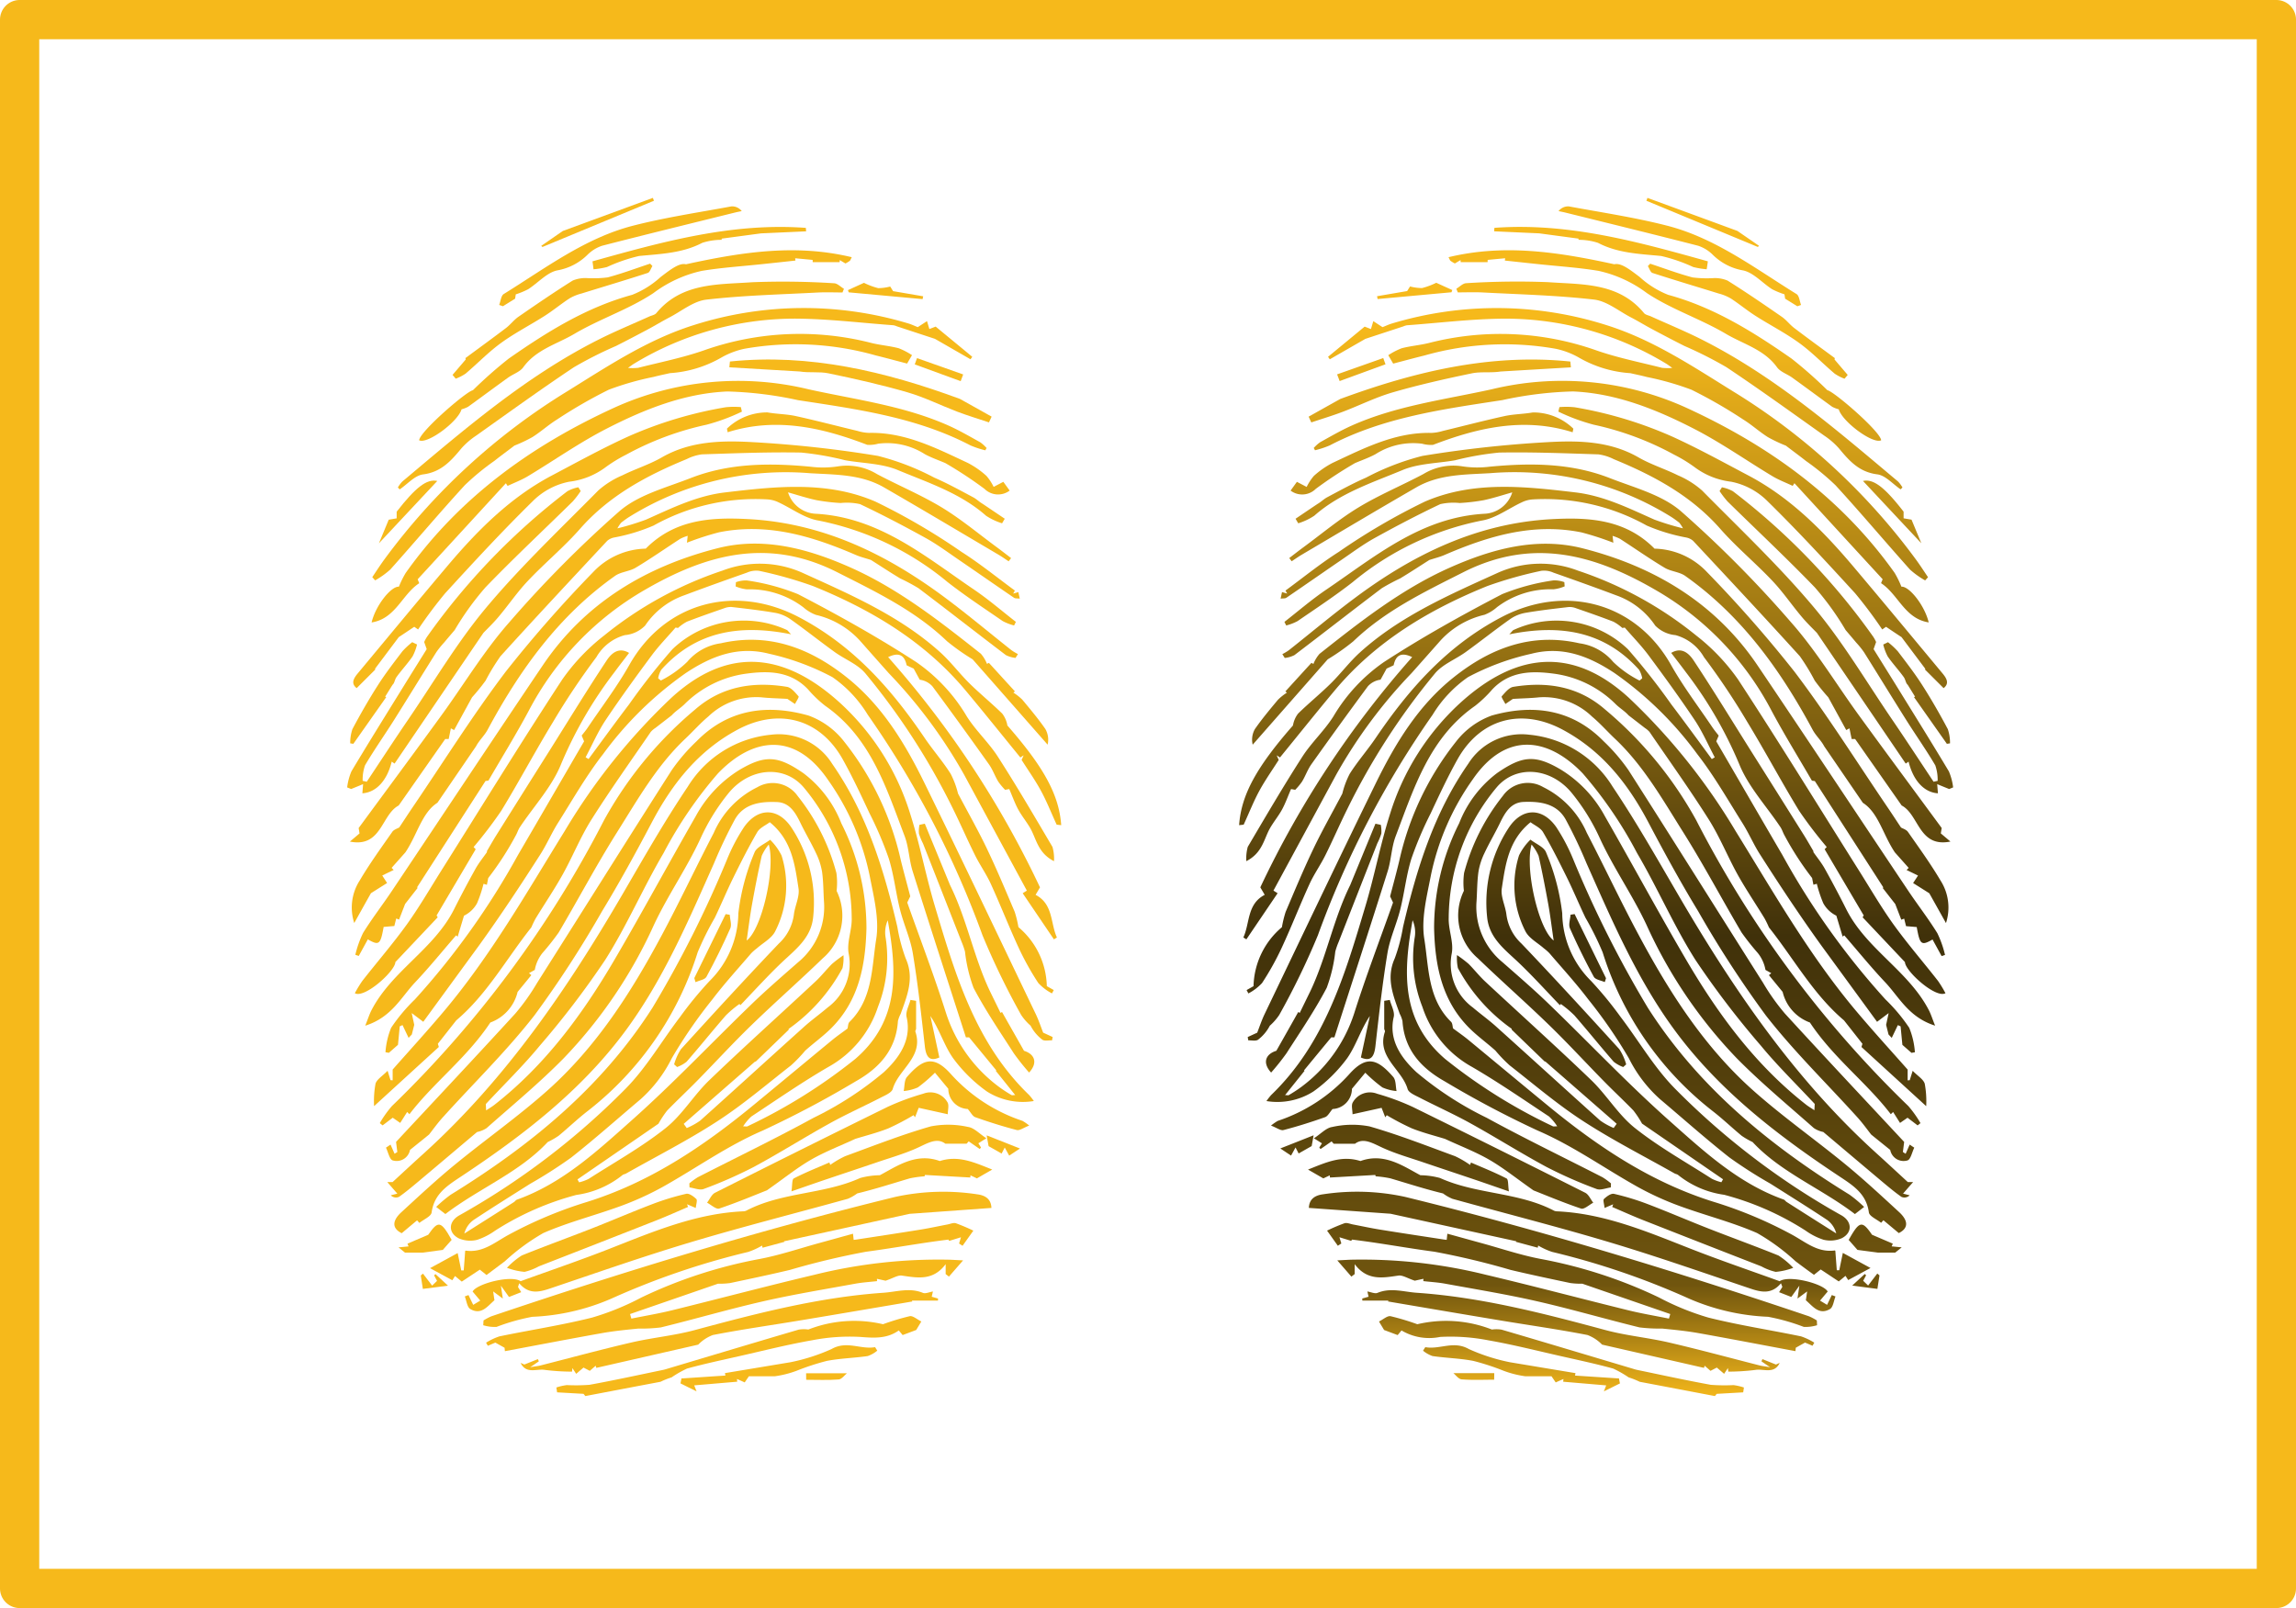 <svg xmlns="http://www.w3.org/2000/svg" xmlns:xlink="http://www.w3.org/1999/xlink" width="234.033" height="163.924" viewBox="0 0 234.033 163.924"><defs><style>.a{fill:#f6b91b;fill-rule:evenodd;}.b{fill:url(#a);}.c{fill:none;stroke:#f6b91b;stroke-linejoin:round;stroke-width:4px;}</style><linearGradient id="a" x1="0.5" y1="1" x2="0.5" gradientUnits="objectBoundingBox"><stop offset="0" stop-color="#f6b91b"/><stop offset="0.095" stop-color="#70550e"/><stop offset="0.385" stop-color="#40310a"/><stop offset="0.89" stop-color="#f6b91b"/><stop offset="1" stop-color="#f6b91b"/></linearGradient></defs><g transform="translate(-200 -1354.223)"><g transform="translate(7 87)"><g transform="translate(228.386 1287.397)"><path class="a" d="M234.817,2223.281l-.684-.546c-.64.423-1.249.828-1.84,1.219-.329-.274-.506-.417-.689-.57-.087.139-.166.262-.276.43-.714-.385-1.4-.76-2.272-1.23,1.005-.546,1.862-1.017,2.819-1.538.138.662.252,1.216.365,1.768l.252,0c.049-.639.1-1.279.146-1.97-.017.015.027-.052.064-.047,1.768.237,2.968-.865,4.4-1.634a43.464,43.464,0,0,1,7.765-3.271c6.526-2,12.015-5.694,17.2-9.962,2.667-2.195,5.318-4.406,7.982-6.6.486-.4,1.008-.758,1.565-1.173.054-.188.044-.518.2-.674,2.383-2.331,2.261-5.555,2.724-8.447.328-2.052-.25-4.294-.657-6.405a25.92,25.92,0,0,0-4.281-9.856c-3.388-4.931-7.679-4.289-11.205-.615a42.553,42.553,0,0,0-5.536,8.115c-2.094,3.56-3.74,7.4-5.946,10.884a89.545,89.545,0,0,1-6.683,8.762c-1.645,2-3.516,3.82-5.488,5.936-.005-.093.01.193.034.644.346-.23.6-.378.832-.558,5.18-4.049,9-9.238,12.276-14.841,2.822-4.824,5.476-9.741,8.257-14.589a12.613,12.613,0,0,1,4.461-4.726c2.667-1.578,3.958-1.412,6.489.321a11.733,11.733,0,0,1,3.891,5.13,23.738,23.738,0,0,1,2.56,10.721c-.1,3.792-.783,7.36-3.592,10.165-.829.827-1.8,1.516-2.657,2.292a14.543,14.543,0,0,1-1.444,1.5c-2.471,1.931-4.867,3.978-7.489,5.681-3,1.95-6.209,3.578-9.33,5.344-.113.064-.267.074-.358.156a9.6,9.6,0,0,1-4.7,2.021,29.08,29.08,0,0,0-8.3,3.654,6.741,6.741,0,0,1-1.82.926,2.936,2.936,0,0,1-1.869-.156c-1.114-.574-1.04-1.726.059-2.341a75.945,75.945,0,0,0,16.925-12.885c2.141-2.162,3.708-4.889,5.57-7.333a37.8,37.8,0,0,1,3-3.657,9.86,9.86,0,0,0,2.946-6.9,22.538,22.538,0,0,1,1.639-6.192c.192-.558,1.045-.889,1.6-1.321a5.824,5.824,0,0,1,1.166,1.608,10.209,10.209,0,0,1-.667,7.762c-.373.7-1.222,1.141-1.852,1.7a5.046,5.046,0,0,0-.573.5c-1.329,1.555-2.719,3.071-3.956,4.7a49.209,49.209,0,0,0-4.143,6.007,13.87,13.87,0,0,1-3.17,4.168c-2.358,1.99-4.662,4.044-7.083,5.953a47.941,47.941,0,0,1-4.182,2.674c-1.928,1.22-3.866,2.428-5.77,3.689a2.462,2.462,0,0,0-.94,1.382q2.531-1.6,5.061-3.21c.106-.067.18-.2.291-.242,4.624-1.646,8.162-4.931,11.7-8.083,4.23-3.761,8.13-7.891,12.205-11.824,1.536-1.484,3.151-2.879,4.755-4.287a7.287,7.287,0,0,0,2.647-6.23c-.062-1-.054-2-.193-3a6.879,6.879,0,0,0-.612-1.891c-.484-1.039-1.076-2.027-1.577-3.061-.511-1.055-1.106-2.1-2.39-2.158-1.655-.069-3.363.13-4.3,1.756a49.207,49.207,0,0,0-2.14,4.494c-2.629,5.9-5.165,11.848-9.027,17.076-4.533,6.136-10.5,10.7-16.785,14.868-1.4.928-2.713,1.765-2.966,3.639-.055.406-.815.714-1.25,1.069-.079-.089-.156-.177-.234-.262-.529.44-1.056.882-1.566,1.309-.978-.479-1.008-1.244-.035-2.139,1.787-1.642,3.563-3.3,5.437-4.835,3.116-2.556,6.427-4.884,9.436-7.56,4.99-4.437,8.545-10,11.668-15.839,1.84-3.439,3.5-6.975,5.3-10.436a9.324,9.324,0,0,1,4.444-4.654,3.1,3.1,0,0,1,4.108.894,21.369,21.369,0,0,1,3.951,7.852,7.254,7.254,0,0,1,.02,1.825,5.737,5.737,0,0,1-1.419,6.878c-2.39,2.309-4.893,4.508-7.281,6.825-1.9,1.842-3.691,3.8-5.546,5.684-1,1.018-2.039,1.986-3.029,3.007a10.338,10.338,0,0,0-.884,1.338l-8.256,5.676c.057.1.114.2.17.3a4.544,4.544,0,0,0,.971-.353c2.635-1.691,5.393-3.23,7.835-5.167,1.706-1.351,2.872-3.362,4.459-4.887,3.551-3.415,7.217-6.7,10.817-10.059.6-.558,1.106-1.208,1.681-1.787a12.663,12.663,0,0,1,1.183-.9A4.826,4.826,0,0,1,271.1,2192a18.048,18.048,0,0,1-5.486,6.192c0,.015-.008.192,0,.092-1.225,1.182-2.3,2.224-3.38,3.262l-.029-.037-7.289,6.365c.1.141.207.284.308.427a7.123,7.123,0,0,0,1.366-.753c3.551-3.181,7.067-6.4,10.612-9.585.76-.684,1.6-1.279,2.373-1.943a5.5,5.5,0,0,0,2.15-5.533c-.2-1.139.356-2.4.314-3.592a20.937,20.937,0,0,0-4.913-13.345c-1.971-2.284-5.466-2.007-7.612.576a21.256,21.256,0,0,0-2.9,4.683c-1.393,3.014-3.326,5.775-4.736,8.785a48.328,48.328,0,0,1-9.212,13.608c-2.471,2.511-5.2,4.767-7.846,7.106a2.714,2.714,0,0,1-.965.395c-2.1,1.77-4.062,3.434-6.037,5.091-.625.524-1.254,1.049-1.919,1.518a.735.735,0,0,1-.842-.155l.669-.172c-.331-.376-.632-.723-1.027-1.178h.541c1.193-1.1,2.207-2.041,3.235-2.97,8.363-7.587,14.617-16.783,20.254-26.458,2.133-3.664,4.234-7.36,6.6-10.876a11.231,11.231,0,0,1,8.508-5.3,6.408,6.408,0,0,1,6.214,2.971c3.513,5.042,5.267,10.755,6.644,16.634a17.518,17.518,0,0,0,.849,3.205c.909,2.022.141,3.81-.514,5.647a3.141,3.141,0,0,0-.279.734c-.185,2.921-1.914,4.8-4.291,6.138a103.048,103.048,0,0,1-9.488,5.023c-3.62,1.56-6.783,3.834-10.18,5.737a30.35,30.35,0,0,1-4.237,1.936c-2.635.969-5.387,1.656-7.953,2.777a21.5,21.5,0,0,0-3.918,2.877Q235.752,2222.581,234.817,2223.281Zm26.155-15.153c.289,0,.375.027.432,0a55.124,55.124,0,0,0,11-6.872c4.568-3.939,4.245-8.951,3.308-14.133a3.088,3.088,0,0,0-.23,1.676,13.551,13.551,0,0,1-.77,7.16,10.84,10.84,0,0,1-5.072,6.123c-2.679,1.558-5.237,3.329-7.829,5.041A5.051,5.051,0,0,0,260.972,2208.128Zm2.613-28.729a4.712,4.712,0,0,0-.718,1.155c-.37,1.642-.689,3.291-.988,4.944-.207,1.161-.351,2.333-.548,3.686C262.876,2188.04,264.293,2181.832,263.585,2179.4Z" transform="translate(-220.61 -2113.483)"/><path class="a" d="M278.548,2187.677c-.079.16-.18.373-.306.63,1.321,3.735,2.748,7.468,3.953,11.271a15.144,15.144,0,0,0,5.419,7.538,14.188,14.188,0,0,0,1.257.82c.054.032.145,0,.376,0-.7-.874-1.34-1.674-1.98-2.472l.05-.049c-.864-1.051-1.729-2.1-2.771-3.365h-.326c-1.815-5.644-3.649-11.283-5.43-16.938-.366-1.167-.388-2.452-.819-3.585-1.871-4.916-3.442-10.027-8.086-13.269a12.179,12.179,0,0,1-1.756-1.677c-1.773-1.874-4.03-1.913-6.323-1.6a10.968,10.968,0,0,0-6.271,3.113c-.407.4-.909.691-1.3,1.128q-.834.645-1.671,1.294a2.213,2.213,0,0,0-.467.4c-2.032,2.97-4.126,5.9-6.047,8.94-1.114,1.767-1.9,3.739-2.918,5.572-.852,1.531-1.84,2.988-2.755,4.484a9.58,9.58,0,0,0-.452.929c-2.555,3.219-4.521,6.831-7.652,9.479-.576.731-1.151,1.465-1.877,2.385-.049-.152.012.039.1.327l-6.6,6.031a9.8,9.8,0,0,1,.148-2.294c.146-.45.7-.768,1.23-1.309.168.546.234.753.3.958.071,0,.143.01.215.015v-1.1c1.7-1.923,3.472-3.866,5.17-5.877,4.8-5.683,8.467-12.133,12.362-18.429a63.094,63.094,0,0,1,10.884-13.594c6.7-6.14,12.684-3.575,17.214.55a25.522,25.522,0,0,1,7.111,11.242c.995,3.1,1.592,6.318,2.523,9.437,2.081,6.975,4.126,13.987,9.615,19.271a6.019,6.019,0,0,1,.476.61,6.842,6.842,0,0,1-4.782-.973,15.305,15.305,0,0,1-3.456-3.407c-.906-1.291-1.366-2.892-2.306-4.287.306,1.418.613,2.834.913,4.227-.958.422-1.35.005-1.479-1.149-.358-3.165-.706-6.33-1.224-9.471-.25-1.518-.933-2.961-1.309-4.469-.43-1.712-.613-3.5-1.136-5.178a36.722,36.722,0,0,0-1.96-4.607c-.872-1.863-1.74-3.732-2.741-5.521-2.321-4.148-6.523-5.276-10.735-3.012-4,2.148-6.642,5.5-8.716,9.431-1.615,3.062-3.281,6.108-5.077,9.064a109.926,109.926,0,0,1-6.894,10.617c-2.859,3.666-6.219,6.936-9.345,10.4-.568.63-1.062,1.33-1.4,1.753-.743.6-1.21.978-1.94,1.565a1.385,1.385,0,0,1-1.76,1.071c-.328-.1-.466-.845-.691-1.3.155-.1.311-.21.466-.312.139.309.274.622.413.933l.281-.178c-.049-.39-.1-.782-.131-1.03,4.1-4.4,8.155-8.71,12.148-13.076a22.038,22.038,0,0,0,2.24-3.151c4.578-7.222,9.115-14.473,13.718-21.678a18.842,18.842,0,0,1,2.521-2.931c3.229-3.3,7.215-3.81,11.405-2.63a8.113,8.113,0,0,1,3.666,2.688,29.924,29.924,0,0,1,5.763,12.109C277.894,2185.234,278.222,2186.429,278.548,2187.677Z" transform="translate(-221.151 -2116.48)"/><path class="a" d="M254.157,2162.795c-.819.948-1.7,1.847-2.44,2.847-1.612,2.171-3.2,4.358-4.7,6.6-.787,1.187-1.36,2.513-2.03,3.777.1.059.2.119.3.18,1.37-1.854,2.719-3.719,4.113-5.551a68.181,68.181,0,0,1,4.44-5.649,10.535,10.535,0,0,1,11.674-1.951c.062.028.1.1.415.435-5.22-1.055-9.706-.317-13.226,3.61a2.594,2.594,0,0,0-.323.869l.274.233a10.863,10.863,0,0,0,2.691-1.906,5.431,5.431,0,0,1,3.432-1.892c4.9-1.12,9.113.5,12.873,3.509,3.578,2.865,5.909,6.716,7.889,10.761,3.825,7.809,7.56,15.665,11.321,23.507.308.638.529,1.316.766,1.917.333.151.651.3.966.442-.02.116-.042.23-.06.341-.341-.015-.77.094-1-.072a4.278,4.278,0,0,1-1.19-1.423,5.609,5.609,0,0,1-.958-1.091,77.041,77.041,0,0,1-3.943-8.126,96.52,96.52,0,0,0-11.7-22.486,12.728,12.728,0,0,0-3.6-3.829,25.44,25.44,0,0,0-6.469-2.386c-3.1-.8-5.8.2-8.469,1.969a36.128,36.128,0,0,0-8.424,8.25c-1.716,2.2-3.113,4.657-4.607,7.027-.657,1.042-1.145,2.195-1.81,3.23-2,3.13-4.047,6.222-6.227,9.25-1.874,2.563-3.746,5.126-5.694,7.795-.422-.317-.738-.555-1.18-.889.1.461.173.8.259,1.2-.069.276-.158.629-.247.981q-.161.171-.328.345-.313-.65-.62-1.3c-.094.042-.188.081-.282.125-.06.63-.121,1.262-.182,1.886l-.929.815c-.114-.019-.23-.041-.346-.061a8.083,8.083,0,0,1,.577-2.489,17.737,17.737,0,0,1,2.422-2.893,77.385,77.385,0,0,0,10.5-14.709c2.242-3.837,4.469-7.684,6.748-11.6-.057-.134-.145-.341-.247-.588.2-.257.42-.518.61-.8,1.425-2.121,2.987-4.165,4.237-6.382,3.6-6.394,10.773-8.3,17.271-4.9,5.545,2.9,9.439,7.308,12.846,12.332.842,1.244,1.849,2.381,2.645,3.647a8.864,8.864,0,0,1,.751,2.012c1.084,2.054,2.1,3.841,2.977,5.686,1,2.093,1.891,4.235,2.8,6.37a11.186,11.186,0,0,1,.382,1.565,8.1,8.1,0,0,1,2.893,6.014c.257.145.482.269.708.4-.062.113-.123.227-.183.34a5.193,5.193,0,0,1-1.39-1.056,28.054,28.054,0,0,1-2-3.586c-.995-2.15-1.857-4.364-2.842-6.518-.461-1.008-1.114-1.928-1.608-2.923-.785-1.573-1.479-3.188-2.261-4.76a69.691,69.691,0,0,0-8.914-13.775c-.792-.946-2.111-1.44-3.148-2.191-1.523-1.1-2.99-2.274-4.523-3.355a3.923,3.923,0,0,0-1.582-.639c-1.454-.25-2.921-.415-4.387-.588a1.867,1.867,0,0,0-.763.131c-1.267.442-2.536.879-3.788,1.365a4.442,4.442,0,0,0-.908.641Z" transform="translate(-220.681 -2118.997)"/><path class="a" d="M267.092,2154.638a3.111,3.111,0,0,0,2.852,2.184c6.472.368,11.16,4.38,16.15,7.76,1.469,1,2.819,2.168,4.222,3.26-.059.123-.121.244-.182.367a5.24,5.24,0,0,1-1.161-.449c-1.889-1.3-3.81-2.563-5.615-3.973a29.6,29.6,0,0,0-13.2-6.281c-1.415-.247-2.7-1.236-4.049-1.857a2.993,2.993,0,0,0-1.1-.291,21.32,21.32,0,0,0-11.625,2.666,18.685,18.685,0,0,1-4.037,1.22,1.547,1.547,0,0,0-.686.336c-3.642,3.906-7.293,7.805-10.881,11.765a21.967,21.967,0,0,0-1.516,2.488,21.553,21.553,0,0,1-1.38,1.7c-.679,1.24-1.255,2.289-1.829,3.339l-.329-.176c-.072.353-.145.706-.224,1.089h-.355c-1.634,2.335-3.163,4.521-4.741,6.775-1.78.935-1.733,4.325-4.973,3.678l.982-.83c-.037-.229-.092-.562-.091-.548,2.914-3.965,5.684-7.7,8.425-11.471,2.294-3.153,4.319-6.533,6.881-9.447a117.431,117.431,0,0,1,11.284-11.387c1.938-1.673,4.75-2.393,7.234-3.364,3.951-1.548,8.084-1.56,12.247-1.165a10.1,10.1,0,0,0,2.758-.031,5.854,5.854,0,0,1,4,.778c2.187,1.165,4.494,2.121,6.607,3.4,1.968,1.193,3.753,2.691,5.614,4.059.489.362.97.736,1.454,1.108-.082.107-.165.218-.247.328-.334-.22-.664-.452-1.007-.657-3.9-2.3-7.787-4.622-11.708-6.882-2.328-1.34-4.94-1.288-7.526-1.44a30.2,30.2,0,0,0-18.5,4.493c-.266.171-.519.363-.768.558a4.155,4.155,0,0,0-.373.571,26.728,26.728,0,0,0,2.914-.891c2.6-1.155,5.15-2.429,8.034-2.772,5.187-.615,10.437-1.2,15.363.938a65.4,65.4,0,0,1,8.772,5.125c1.886,1.2,3.629,2.618,5.434,3.942-.057.1-.116.2-.173.306.16-.045.319-.094.526-.154.042.2.084.39.145.668-.252-.034-.46,0-.587-.089-1.872-1.274-3.729-2.571-5.6-3.851-1.111-.758-2.2-1.57-3.366-2.219-2.207-1.222-4.445-2.393-6.725-3.474a6.145,6.145,0,0,0-1.98-.115,19.927,19.927,0,0,1-2.44-.286C269.024,2155.23,268.063,2154.911,267.092,2154.638Z" transform="translate(-222.153 -2124.623)"/><path class="a" d="M224.262,2185.092c1.41-2.121,2.8-4.252,4.234-6.355,2.615-3.83,4.985-7.865,7.95-11.405,3.528-4.21,7.551-8.014,11.419-11.935a9,9,0,0,1,2.456-1.541c1.321-.657,2.755-1.1,4.029-1.835,2.951-1.693,6.192-1.724,9.38-1.541a119.285,119.285,0,0,1,12.631,1.394,25.9,25.9,0,0,1,5.751,2.217c1.353.587,2.652,1.306,3.958,2,.348.183.635.482.98.677q1.124.756,2.245,1.514c-.091.156-.182.307-.274.464a6.341,6.341,0,0,1-1.632-.77c-2.614-2.306-5.884-3.361-8.992-4.656-1.642-.686-3.57-.682-5.367-1a29.891,29.891,0,0,0-4.489-.785c-3.368-.063-6.741.074-10.113.183a4.859,4.859,0,0,0-1.565.489c-4.069,1.672-7.872,3.707-10.852,7.093-1.649,1.879-3.6,3.487-5.316,5.306-1.082,1.138-1.973,2.456-2.985,3.659-.561.671-1.195,1.271-1.563,1.659-3.131,4.605-6.089,8.963-9.049,13.316-.1-.067-.193-.133-.291-.2-.472,1.933-1.583,3.139-2.992,3.229.025-.292.047-.583.074-.936-.471.2-.845.348-1.219.5-.134-.055-.271-.109-.405-.166a6.106,6.106,0,0,1,.432-1.629c1.689-2.83,3.434-5.624,5.165-8.427.83-1.344,1.669-2.684,2.511-4.037l-.257-.725a4.127,4.127,0,0,1,.277-.516,68.115,68.115,0,0,1,14.325-14.859,3.918,3.918,0,0,1,1.111-.4l.242.385a9.557,9.557,0,0,1-.805,1.054c-2.97,2.918-6.012,5.767-8.9,8.76a29.016,29.016,0,0,0-3.14,4.355c-.363.428-.729.855-1.089,1.286a9.075,9.075,0,0,0-.78.966c-1.454,2.314-2.879,4.646-4.336,6.958-.968,1.533-2.017,3.02-2.936,4.58a4.444,4.444,0,0,0-.24,1.583C223.983,2185.028,224.121,2185.058,224.262,2185.092Z" transform="translate(-222.265 -2125.576)"/><path class="a" d="M254.33,2203.992c-2.933,1.014-5.948,2.052-8.96,3.092.044.155.087.311.133.466,1.392-.282,2.8-.516,4.172-.855,4.83-1.19,9.641-2.467,14.481-3.612A52.4,52.4,0,0,1,278,2201.547c.281.012.56.029,1.314.067-.635.733-1.039,1.191-1.439,1.655-.114-.087-.224-.174-.336-.259V2202c-1.279,1.713-2.859,1.4-4.459,1.165-.422-.061-.9.267-1.664.522-.067-.013-.474-.105-.882-.193,0,.079.008.156.012.235-.75.086-1.5.129-2.244.266-3.106.568-6.227,1.079-9.3,1.778-3.518.8-6.988,1.816-10.493,2.675a16.528,16.528,0,0,1-2.314.119c-1.222.123-2.447.242-3.656.456-3.313.59-6.619,1.229-9.926,1.846l-.035-.348c-.328-.185-.657-.368-.941-.526-.3.126-.528.223-.761.324-.062-.1-.123-.21-.183-.314a6.237,6.237,0,0,1,1.358-.644c3.148-.652,6.336-1.136,9.449-1.916a26.876,26.876,0,0,0,5-2.035,48.189,48.189,0,0,1,12.061-3.936c2.024-.382,4-1.051,5.988-1.6,1.165-.317,2.326-.644,3.548-.978.03.3.047.455.066.627.121-.014.2-.02.276-.032,2.163-.333,4.326-.657,6.488-1.007.936-.149,1.862-.353,2.8-.531.282-.054.605-.2.849-.126a19.153,19.153,0,0,1,1.785.756c-.366.513-.733,1.029-1.1,1.543-.118-.079-.237-.156-.355-.233.05-.163.1-.328.193-.635-.4.125-.731.227-1.2.368-.071-.113-.182-.285-.081-.13-2.933.36-5.647.874-8.41,1.239a78.711,78.711,0,0,0-7.75,1.851c-2.025.482-4.062.91-6.1,1.341A7.944,7.944,0,0,1,254.33,2203.992Z" transform="translate(-216.533 -2093.307)"/><path class="a" d="M234.838,2186.7c.055.063.187.2.208.227-1.329,2.252-2.607,4.418-3.983,6.748-.109-.173-.03-.049.114.185-1.355,1.434-2.728,2.889-4.316,4.568-.018.916-3.14,3.736-4.13,3.173a12.075,12.075,0,0,1,.761-1.254c1.492-1.908,3.082-3.745,4.5-5.706,1.276-1.771,2.375-3.667,3.538-5.518,4.1-6.511,8.131-13.069,12.345-19.506a20.7,20.7,0,0,1,4.254-4.471,38.275,38.275,0,0,1,12.068-6.624,10.666,10.666,0,0,1,8.1.195c4.967,2.257,10,4.424,14.113,8.14,1.067.965,1.94,2.143,2.965,3.155,1.081,1.065,2.262,2.025,3.345,3.085a2.708,2.708,0,0,1,.524,1.212c3.693,4.217,5.272,7.061,5.486,10.162-.3-.034-.571-.065-.464-.052-.608-1.333-1.039-2.43-1.6-3.454-.576-1.064-1.281-2.058-1.971-3.143.054-.123.131-.3.207-.472-.111.072-.224.144-.336.22-1.871-2.292-3.716-4.6-5.617-6.873-4.177-4.977-9.587-8.2-15.513-10.6a41.675,41.675,0,0,0-5.509-1.555,2.335,2.335,0,0,0-1.235.187c-2.134.751-4.266,1.511-6.385,2.309a7.975,7.975,0,0,0-3.987,3.086,3.286,3.286,0,0,1-2.064.973,4.784,4.784,0,0,0-2.9,2.237,73.684,73.684,0,0,0-4.435,6.635c-1.814,2.98-3.454,6.066-5.272,9.044A44.964,44.964,0,0,1,234.838,2186.7Z" transform="translate(-221.947 -2120.528)"/><path class="a" d="M258.579,2192.433a11.194,11.194,0,0,0-1.383,1.161c-1.355,1.557-2.647,3.165-4,4.721a3.321,3.321,0,0,1-.976.545c-.1-.092-.2-.182-.3-.271a5.547,5.547,0,0,1,.7-1.552c3.289-3.617,6.6-7.225,9.975-10.765a4.884,4.884,0,0,0,1.528-2.923c.1-.908.605-1.84.476-2.693-.371-2.413-.671-4.919-2.931-6.752-.42.322-1.017.568-1.274,1.01-.877,1.5-1.664,3.064-2.434,4.627-.664,1.348-1.242,2.741-1.892,4.1a30.526,30.526,0,0,0-1.751,3.529,32.919,32.919,0,0,1-11.225,16.189c-1.019.79-1.953,1.689-2.95,2.513a8.274,8.274,0,0,1-1.109.637c-2.886,3.1-7,4.721-10.429,7.338-.316-.242-.534-.411-.938-.726a13.592,13.592,0,0,1,1.476-1.242c8.113-5.005,15.372-10.917,20.577-19.073a113.058,113.058,0,0,0,7.583-15.084,18.92,18.92,0,0,1,1.76-3.344c1.456-2.039,3.513-1.941,4.857.136a13.865,13.865,0,0,1,2.173,9.05c-.2,2.162-1.829,3.33-3.239,4.676-1.447,1.382-2.79,2.869-4.177,4.313Z" transform="translate(-218.591 -2110.264)"/><path class="a" d="M252.512,2158.146c2.961-2.994,6.667-3.214,10.478-3.009,7.607.41,14.123,3.593,20.1,8.059,2.279,1.7,4.461,3.535,6.694,5.3a5.631,5.631,0,0,0,.666.4c-.084.131-.165.26-.245.39a2.9,2.9,0,0,1-.985-.287c-2.98-2.263-5.926-4.568-8.913-6.824a20.691,20.691,0,0,0-1.872-1c-1.035-.624-2.045-1.291-2.968-1.874-.576-.188-1.074-.308-1.54-.509-4.464-1.928-9.025-3.306-13.96-2.308a28.942,28.942,0,0,0-3.257,1.057c.022-.2.045-.394.079-.7a4.238,4.238,0,0,0-.755.3c-1.519.981-3,2.021-4.551,2.95-.635.383-1.5.41-2.1.832-5.733,4.052-9.706,9.577-12.987,15.678-.318.6-.857,1.077-1.18,1.689-1.23,1.8-2.462,3.6-3.94,5.763-1.582,1-2.045,3.241-3.262,5.051-.432.487-.919,1.035-1.407,1.582l.21.217c-.373.178-.748.361-1.163.564.139.219.264.409.494.765-.526.333-1.03.648-1.649,1.04-.513.911-1.108,1.975-1.7,3.039a5.1,5.1,0,0,1,.56-4.341c1.007-1.708,2.18-3.323,3.316-4.953.166-.237.528-.34.709-.447.479-.719.916-1.393,1.366-2.057,3.143-4.62,6.114-9.37,9.483-13.819a130.179,130.179,0,0,1,8.943-10.182A7.578,7.578,0,0,1,252.512,2158.146Z" transform="translate(-222.076 -2122.393)"/><path class="a" d="M287.339,2168.754q1.326,1.452,2.654,2.909c-.054.042-.106.081-.156.124a5.516,5.516,0,0,1,.908.719c.812.973,1.627,1.948,2.348,2.985a2.191,2.191,0,0,1,.232,1.6c-2.622-2.983-5.245-5.97-7.646-8.7a22.415,22.415,0,0,1-2.61-1.844c-3.25-3.118-7.2-5.012-11.175-7.024-7.051-3.578-13.34-1.855-19.629,1.792a30.574,30.574,0,0,0-11.827,12.318c-1.279,2.392-2.709,4.706-4.109,7.12l-.3.042-6.978,10.841c.02.019.039.041.061.057l-1.276,1.634c-.281.723-.449,1.16-.617,1.595-.1-.035-.2-.072-.292-.109-.062.25-.124.5-.192.767-.387.031-.746.062-1.089.092-.324,1.807-.467,1.923-1.612,1.269q-.464.847-.926,1.691l-.348-.118a10.824,10.824,0,0,1,.783-2.217c.919-1.49,2-2.879,2.973-4.336,5.116-7.641,10.194-15.311,15.335-22.933,4.314-6.4,10.55-10.11,17.846-11.963,4.689-1.194,9.267.059,13.61,2,4.884,2.188,9.056,5.47,13.214,8.76a3.57,3.57,0,0,1,.622,1.029C287.208,2168.825,287.272,2168.79,287.339,2168.754Z" transform="translate(-221.927 -2121.357)"/><path class="a" d="M279.391,2144.256c.318-.205.595-.385.94-.612.1.317.16.531.242.807.2-.079.4-.155.642-.249,1.239,1.024,2.486,2.047,3.729,3.077l-.176.255-3.624-2.083-3.871-1.272a1.612,1.612,0,0,0-.376-.116c-3.294-.24-6.587-.648-9.883-.673a31.668,31.668,0,0,0-16.557,4.6c-.129.076-.249.171-.6.422a5.239,5.239,0,0,0,1.039-.009c2.219-.563,4.479-1.012,6.637-1.758a29.329,29.329,0,0,1,17.121-.778c.918.229,1.876.3,2.792.541a7.135,7.135,0,0,1,1.358.706c-.224.383-.34.578-.5.857-1.089-.284-2.146-.573-3.212-.835a29.923,29.923,0,0,0-13.389-.671,8.184,8.184,0,0,0-2.333.893,12.044,12.044,0,0,1-5.237,1.588c-.558.127-1.119.239-1.671.386a29.413,29.413,0,0,0-4.561,1.3,49.055,49.055,0,0,0-5.264,3.029c-.876.54-1.647,1.249-2.518,1.8a14.756,14.756,0,0,1-1.842.872c-.753.577-1.407,1.052-2.042,1.557a25.231,25.231,0,0,0-3.027,2.491c-2.58,2.815-5.04,5.741-7.588,8.59a8.713,8.713,0,0,1-1.54,1.1l-.291-.328c.4-.592.788-1.2,1.208-1.775a65.652,65.652,0,0,1,18.683-17.18c4.118-2.556,8.158-5.25,12.849-6.73a36.962,36.962,0,0,1,21.957-.159C278.788,2143.994,279.073,2144.133,279.391,2144.256Z" transform="translate(-221.228 -2131.083)"/><path class="a" d="M266.562,2167.121c-.387-.262-.619-.422-.775-.524-.948-.057-1.819-.069-2.681-.162a7.051,7.051,0,0,0-5.382,1.963c-.827.688-1.543,1.508-2.329,2.249-2.929,2.76-4.889,6.243-7,9.594-2.086,3.317-3.923,6.793-5.918,10.168a24.923,24.923,0,0,1-1.649,2.085,3.843,3.843,0,0,0-.787,1.73l-.592.333c.082.069.16.136.24.2-.467.572-.933,1.14-1.4,1.709a4.409,4.409,0,0,1-2.778,3.12c-2.415,3.634-5.758,6.094-8.246,9.346-.081-.075-.158-.151-.235-.225-.225.356-.45.713-.708,1.116-.323-.227-.529-.368-.763-.531l-1.029.781c-.094-.077-.193-.154-.289-.23a11.028,11.028,0,0,1,1.24-1.743,111.047,111.047,0,0,0,21.616-29.132,39.588,39.588,0,0,1,9.3-11.3c2.708-2.36,5.916-2.86,9.341-2.3.444.072.842.586,1.187.966C267,2166.414,266.716,2166.809,266.562,2167.121Z" transform="translate(-220.915 -2115.528)"/><path class="a" d="M234.822,2206.994c.1.163.2.328.328.531-.407.162-.807.318-1.244.489-.232-.324-.454-.633-.825-1.15.082.558.128.868.193,1.314l-.983-.729c.05.365.087.606.129.9-.706.608-1.343,1.552-2.461.893-.324-.192-.382-.842-.56-1.281.126-.047.252-.094.376-.143.161.336.321.672.482,1,.229-.138.427-.259.718-.432-.252-.3-.514-.612-.78-.926.422-.8,3.926-1.708,4.894-1.054,2.95-1.071,6.066-2.128,9.123-3.33,4.4-1.729,8.75-3.575,13.563-3.793a.778.778,0,0,0,.308-.065c3.642-1.913,7.909-1.65,11.624-3.334a8.125,8.125,0,0,1,2-.281c1.724-.913,3.689-2.332,6.109-1.445,1.914-.61,3.506.139,5.345.867l-1.561.9c-.244-.116-.45-.211-.655-.308-.007.074-.013.145-.02.219q-2.309-.131-4.622-.261c-.013.047-.029.094-.04.14a10.373,10.373,0,0,0-1.513.21c-1.785.529-3.553,1.1-5.353,1.535a4.578,4.578,0,0,1-.955.546c-5.335,1.479-10.7,2.837-16.007,4.425-4.832,1.445-9.6,3.119-14.382,4.731-1.113.373-2.15.59-3.106-.546C234.908,2206.747,234.864,2206.871,234.822,2206.994Z" transform="translate(-217.408 -2095.977)"/><path class="a" d="M286.306,2153.8a9.468,9.468,0,0,1-1.516-.5c-5.509-2.88-11.56-3.689-17.579-4.613a38.1,38.1,0,0,0-7.193-.884c-4.378.185-8.451,1.809-12.306,3.785-2.78,1.423-5.356,3.242-8.039,4.855-.65.39-1.373.661-2.062.986-.061-.092-.118-.183-.176-.272-2.982,3.247-5.965,6.5-8.992,9.79.024.06.084.213.161.4-1.76,1.146-2.4,3.614-4.856,4,.413-1.75,2-3.709,2.78-3.642a9.769,9.769,0,0,1,.7-1.412c5.447-7.673,12.784-12.957,21.249-16.836a30.537,30.537,0,0,1,19.819-1.874c4.805,1.059,9.73,1.672,14.281,3.706,1.1.492,2.151,1.107,3.212,1.694a3.858,3.858,0,0,1,.647.585C286.39,2153.64,286.348,2153.718,286.306,2153.8Z" transform="translate(-221.256 -2128.07)"/><path class="a" d="M230.547,2209.026a5.69,5.69,0,0,1,.805-.423c13.567-4.582,27.249-8.764,41.164-12.17a23,23,0,0,1,8.33-.267c.8.1,1.435.445,1.472,1.392l-8.331.6c-3.8.832-8.308,1.818-12.81,2.8a.647.647,0,0,0,.04.057c-.743.2-1.486.405-2.229.6-.013-.072-.03-.146-.045-.222a7.322,7.322,0,0,1-1.415.648,78.342,78.342,0,0,0-13.97,4.77,22.545,22.545,0,0,1-8.049,1.846,20.726,20.726,0,0,0-3.634,1.028,3.949,3.949,0,0,1-1.356-.17C230.528,2209.354,230.538,2209.191,230.547,2209.026Z" transform="translate(-216.647 -2094.597)"/><path class="a" d="M278.277,2187.461c-1.654-.847-1.792-2.264-2.417-3.361-.373-.652-.864-1.24-1.225-1.9-.34-.625-.577-1.3-.919-2.091.1-.017-.106.019-.424.077a6.394,6.394,0,0,1-.7-.843c-.345-.572-.566-1.222-.95-1.762q-2.839-4-5.762-7.95a2.116,2.116,0,0,0-1.287-.669c-.2-.363-.4-.728-.617-1.133-.2-.092-.434-.2-.719-.338-.2-.958-.718-1.4-1.887-.832a98.854,98.854,0,0,1,15.479,23.471c-.17.288-.3.508-.449.763,1.813.94,1.5,2.873,2.175,4.346-.1.064-.205.126-.306.19l-3.183-4.7c.141-.09.281-.179.424-.268q-3.192-5.9-6.385-11.8a50.765,50.765,0,0,0-7.694-10.37c-1.2-1.348-2.077-2.339-2.956-3.333A8.783,8.783,0,0,0,254,2162.35a4.178,4.178,0,0,1-1.274-.771,9.036,9.036,0,0,0-5.763-1.828,4.174,4.174,0,0,1-1.138-.3c.01-.145.02-.289.03-.43a3.011,3.011,0,0,1,1.1-.18,22.269,22.269,0,0,1,5.23,1.4c4.109,2.135,8.167,4.4,12.044,6.919a17.614,17.614,0,0,1,5.156,5.536c.919,1.462,2.244,2.669,3.177,4.125,1.935,3.01,3.74,6.1,5.558,9.184A4.374,4.374,0,0,1,278.277,2187.461Z" transform="translate(-206.228 -2119.847)"/><path class="a" d="M235.741,2183.576c.336-.57.659-1.146,1.008-1.7q2.667-4.255,5.346-8.5c1.943-3.089,3.845-6.207,5.861-9.254.729-1.106,1.5-1.262,2.3-.788-.509.669-1.022,1.324-1.514,1.993a42.261,42.261,0,0,0-5.41,9.323c-.936,2.336-2.782,4.3-4.21,6.448-.171.254-.255.563-.408.83a31,31,0,0,1-2.817,4.355c-.044.23-.089.456-.133.686-.116-.035-.232-.066-.346-.1a12.993,12.993,0,0,1-.662,1.987,3.032,3.032,0,0,1-1.329,1.264c-.215.712-.429,1.427-.642,2.138l-.161-.135c-1.388,1.6-2.721,3.249-4.175,4.789-1.434,1.519-2.393,3.568-5.086,4.42.292-.735.429-1.18.639-1.585,2.086-4.017,6.385-6.229,8.42-10.293q1.046-2.083,2.18-4.118c.34-.608.788-1.153,1.187-1.726A.26.26,0,0,0,235.741,2183.576Z" transform="translate(-221.519 -2116.949)"/><path class="a" d="M229.244,2171c-.15-.1-.289-.2-.392-.272-.61.41-1.192.8-1.582,1.055-.887,1.184-1.662,2.215-2.437,3.248a.579.579,0,0,1,.067.033l-1.918,1.916c-.629-.486-.291-1.02.126-1.521,3.042-3.656,6.071-7.321,9.141-10.953,3.054-3.608,6.362-6.941,10.6-9.185,2.578-1.361,5.138-2.773,7.788-3.981a41.486,41.486,0,0,1,9.962-2.993,8.558,8.558,0,0,1,1.543-.014c.037.155.072.307.109.46a19.879,19.879,0,0,1-3.6,1.333,30.476,30.476,0,0,0-8.215,3.063,14.808,14.808,0,0,0-2.148,1.323,7.719,7.719,0,0,1-3.649,1.428,7.236,7.236,0,0,0-3.733,2.007c-3.072,3.014-6,6.188-8.906,9.365A45.317,45.317,0,0,0,229.244,2171Z" transform="translate(-222.012 -2127.008)"/><path class="a" d="M225.341,2161.7a3.208,3.208,0,0,1,.449-.6c6.319-5.308,12.565-10.721,20.007-14.472,1.691-.852,3.449-1.575,5.178-2.358.24-.107.553-.154.706-.337,2.583-3.138,6.3-2.9,9.777-3.153a81.222,81.222,0,0,1,8.343.105c.343.01.672.37,1.01.566-.052.125-.1.247-.15.372-.849,0-1.7-.037-2.55.007-3.782.2-7.58.291-11.336.726-1.306.15-2.516,1.17-3.76,1.814-.734.379-1.442.818-2.175,1.208-1.089.58-2.182,1.154-3.284,1.709a40.255,40.255,0,0,0-4.274,2.16c-3.382,2.254-6.676,4.639-9.992,6.99a7.65,7.65,0,0,0-1.486,1.292c-1.047,1.266-2.057,2.41-3.9,2.642-.844.107-1.592,1-2.382,1.528C225.464,2161.832,225.4,2161.763,225.341,2161.7Z" transform="translate(-220.171 -2132.184)"/><path class="a" d="M274.813,2202.012c-.037.163-.074.324-.123.535.217.062.43.123.644.181,0,.072-.005.139-.008.212H272.67l.039.091c-3.788.642-7.575,1.291-11.362,1.919-2.99.5-6,.919-8.967,1.5a4.091,4.091,0,0,0-1.491.98L240.5,2209.8c-.022-.074-.042-.148-.062-.222-.193.168-.383.334-.6.523-.215-.113-.415-.213-.64-.333-.235.2-.471.4-.748.637-.143-.217-.264-.4-.385-.588-.013.121-.025.24-.037.365a22.42,22.42,0,0,1-2.738-.172c-.85-.155-1.935.466-2.506-.719.173.077.348.151.383.168.531-.212.955-.383,1.378-.553.035.074.069.149.1.225-.187.129-.375.26-.881.6.583-.1.815-.119,1.039-.176,3.087-.785,6.161-1.623,9.264-2.343,2.156-.5,4.387-.7,6.518-1.279,6.314-1.7,12.627-3.339,19.19-3.792,1.353-.094,2.657-.548,4.01.01C274.05,2202.262,274.434,2202.075,274.813,2202.012Z" transform="translate(-215.105 -2090.534)"/><path class="a" d="M230.953,2155.022c-.363,1.27-3.491,3.583-4.323,3.156.077-.9,4.849-5.015,5.479-5.1a44.9,44.9,0,0,1,3.654-3.226c3.9-2.721,7.908-5.225,12.58-6.5a9.459,9.459,0,0,0,2.908-1.82c.97-.733,1.889-1.469,2.58-1.294,5.97-1.311,11.338-2.062,16.9-.721-.111.2-.138.316-.208.375a3.327,3.327,0,0,1-.44.262c-.192-.116-.388-.23-.582-.346,0,.069-.005.142-.007.212h-2.748c0-.078,0-.151-.005-.229-.595-.058-1.188-.111-1.782-.167.01.079.02.155.03.234-1.121.121-2.242.244-3.365.361-2.061.222-4.136.35-6.178.689a12.806,12.806,0,0,0-4.938,2.269c-2.5,1.659-5.459,2.622-8.061,4.158-1.77,1.044-3.894,1.587-5.2,3.4-.345.477-1.042.692-1.553,1.06-1.365.98-2.714,1.987-4.079,2.972A3.1,3.1,0,0,1,230.953,2155.022Z" transform="translate(-219.294 -2133.471)"/><path class="a" d="M266.132,2184.368c0,.946,0,1.891,0,2.837,0,.1-.1.215-.074.3.877,2.59-1.718,3.827-2.309,5.852-.111.371-.745.635-1.185.86-1.745.9-3.54,1.7-5.256,2.654-2.608,1.443-5.133,3.042-7.758,4.452a44.957,44.957,0,0,1-5.061,2.224c-.4.155-.963-.09-1.452-.158-.005-.135-.012-.272-.018-.41a7.149,7.149,0,0,1,.861-.627c3.935-2.015,7.92-3.938,11.8-6.059a34.394,34.394,0,0,0,7.182-4.665c1.393-1.306,2.876-3.17,2.3-5.617-.121-.519.25-1.154.395-1.736C265.745,2184.307,265.938,2184.339,266.132,2184.368Z" transform="translate(-208.14 -2102.52)"/><path class="a" d="M268.246,2204.28a24.542,24.542,0,0,1,2.721-.819c.334-.065.755.331,1.185.54-.229.383-.38.629-.521.866-.437.165-.874.328-1.383.518-.094-.114-.229-.277-.392-.472-1.215.865-2.521.77-3.935.661a20.009,20.009,0,0,0-4.9.341c-2.5.437-4.968,1.064-7.444,1.624-1.775.4-3.553.781-5.306,1.261a10.881,10.881,0,0,0-1.578.9,7.737,7.737,0,0,0-1.121.446c-2.494.472-4.99.948-7.666,1.456.057.067-.069-.081-.185-.226l-2.694-.153c-.024-.163-.05-.328-.076-.494a5.687,5.687,0,0,1,1.062-.244,18.53,18.53,0,0,0,2.314-.029c2.506-.456,4.993-1,7.488-1.516.207-.042.407-.11.608-.17,4.405-1.314,8.81-2.641,13.222-3.937a3.239,3.239,0,0,1,.992-.013A12.827,12.827,0,0,1,268.246,2204.28Z" transform="translate(-213.627 -2089.465)"/><path class="a" d="M250.193,2199.862c-1.291.507-3.054,1.252-4.864,1.859-.313.1-.82-.383-1.237-.6.271-.346.466-.839.819-1.015q8.768-4.419,17.579-8.748a24.991,24.991,0,0,1,3.635-1.345,2.006,2.006,0,0,1,2.477.882c.175.292.027.782.027,1.21l-2.963-.655c-.173.444-.274.706-.375.966l-.151-.215a25.48,25.48,0,0,1-2.566,1.345c-1.136.45-2.331.748-3.372,1.07-1.576.731-3.118,1.319-4.526,2.133S251.993,2198.6,250.193,2199.862Z" transform="translate(-207.407 -2098.696)"/><path class="a" d="M253.166,2195.945a9.783,9.783,0,0,1,1.531-.892c2.889-1.057,5.761-2.187,8.716-3.034a9.314,9.314,0,0,1,3.809.059c.612.089,1.151.694,1.859,1.153-.424.264-.612.385-.819.513.1.151.185.291.272.43l-.129.151c-.361-.251-.723-.5-1.126-.78-.094.109-.245.276-.21.24H264.9c-.892-.681-1.871-.007-2.946.469-1.306.582-2.7.973-4.054,1.439-1.807.612-3.617,1.212-5.424,1.823-.97.33-1.935.667-3.264,1.128.1-.61.04-1.218.24-1.319,1.176-.609,2.412-1.1,3.627-1.625Z" transform="translate(-203.925 -2097.372)"/><path class="a" d="M251.2,2197.483l-.891-.38c.035.093.069.185.1.277-1.039.444-2.069.908-3.118,1.325q-6.038,2.377-12.086,4.728a5.7,5.7,0,0,1-1.461.562,6.737,6.737,0,0,1-1.79-.414,8.094,8.094,0,0,1,1.508-1.256c2.353-.951,4.741-1.814,7.1-2.739,2.076-.812,4.124-1.7,6.209-2.494a25.776,25.776,0,0,1,3.454-1.053c.3-.068.753.266,1.027.528C251.384,2196.687,251.238,2197.083,251.2,2197.483Z" transform="translate(-215.665 -2094.518)"/><path class="a" d="M272.481,2156.244l.988-.516c.195.269.4.553.645.893a1.964,1.964,0,0,1-2.566-.176,42,42,0,0,0-3.993-2.628c-.7-.3-1.427-.547-2.092-.91a7.129,7.129,0,0,0-4.76-1.064,3.26,3.26,0,0,1-1.109.113c-4.6-1.765-9.288-2.839-14.226-1.281-.047-.279-.081-.348-.061-.378a5.874,5.874,0,0,1,4.118-1.644c.955.169,1.946.167,2.891.373,2.106.462,4.193,1.012,6.291,1.514a4.62,4.62,0,0,0,1.15.2c3.7-.087,6.877,1.56,10.093,3.062a8.976,8.976,0,0,1,1.9,1.324A5.253,5.253,0,0,1,272.481,2156.244Z" transform="translate(-206.584 -2126.786)"/><path class="a" d="M267.661,2196.739c1.061.327,1.454,1.195.519,2.217a24.544,24.544,0,0,1-1.555-1.954c-1.415-2.2-2.894-4.372-4.109-6.683a15.448,15.448,0,0,1-.872-3.694,7.539,7.539,0,0,0-.333-.961q-1.969-5.027-3.945-10.054a6.831,6.831,0,0,1-.417-1.013,3.3,3.3,0,0,1,.054-.893c.182-.037.365-.077.546-.116q1.286,3.126,2.568,6.251c1.731,3.5,2.42,7.368,4.079,10.843.356.733.716,1.464,1.072,2.195l.15-.094C266.1,2193.994,266.792,2195.206,267.661,2196.739Z" transform="translate(-198.668 -2109.796)"/><path class="a" d="M249.032,2139.862c-.156.242-.266.641-.477.706-2.245.728-4.508,1.4-6.763,2.1a4.83,4.83,0,0,0-1.22.5c-.859.562-1.654,1.222-2.518,1.773-1.474.941-3.045,1.74-4.457,2.767-1.284.93-2.4,2.1-3.614,3.126a4.783,4.783,0,0,1-1,.514c-.108-.128-.217-.259-.326-.387q.673-.787,1.348-1.578c-.013-.045-.024-.092-.034-.136,1.38-1.021,2.77-2.027,4.136-3.067.456-.347.81-.833,1.279-1.153,1.819-1.259,3.645-2.507,5.518-3.682a3.35,3.35,0,0,1,1.5-.249,11.4,11.4,0,0,0,2.072-.075c1.461-.39,2.884-.924,4.319-1.4C248.874,2139.7,248.953,2139.783,249.032,2139.862Z" transform="translate(-217.915 -2132.919)"/><path class="a" d="M268.947,2149.448q1.613.9,3.232,1.807c-.091.2-.18.393-.271.588-1.069-.36-2.153-.684-3.208-1.084-1.708-.647-3.356-1.477-5.1-1.983-2.65-.766-5.351-1.376-8.056-1.936-.934-.192-1.941-.03-2.924-.187l-7.175-.425c.02-.2.04-.395.059-.592C253.607,2144.8,261.315,2146.64,268.947,2149.448Z" transform="translate(-206.488 -2128.959)"/><path class="a" d="M233.176,2145.119c-.005.037-.034.239-.066.44q-.623.388-1.247.773c-.126-.046-.25-.091-.378-.136.151-.378.187-.938.464-1.11,4.251-2.628,8.289-5.721,13.227-6.979,3.279-.837,6.644-1.338,9.975-1.955a1.24,1.24,0,0,1,1.057.479c-.234.05-.467.094-.7.151-4.513,1.12-9.029,2.222-13.531,3.382a3.793,3.793,0,0,0-1.469.9,5.817,5.817,0,0,1-3.037,1.6c-1.084.185-2.007,1.274-3.025,1.928A8.061,8.061,0,0,1,233.176,2145.119Z" transform="translate(-215.989 -2135.287)"/><path class="a" d="M262.549,2192.855a2.074,2.074,0,0,1-1.985-2.062c-.459-.551-.85-1.023-1.36-1.639a15.744,15.744,0,0,1-1.743,1.5,4.6,4.6,0,0,1-1.444.37c.1-.487.052-1.111.341-1.443,1.565-1.789,2.687-2.281,4.467-.29a17.031,17.031,0,0,0,7.3,4.773,4.977,4.977,0,0,1,.687.479c-.575.217-.977.533-1.274.454-1.425-.368-2.83-.816-4.219-1.306C263.037,2193.6,262.857,2193.2,262.549,2192.855Z" transform="translate(-199.289 -2099.979)"/><path class="a" d="M262.541,2205.771a3.172,3.172,0,0,1-.973.551c-1.383.2-2.793.23-4.16.492a24.846,24.846,0,0,0-3.1,1.012,10.27,10.27,0,0,1-2.2.555h-2.652c-.074.108-.229.334-.427.627-.284-.128-.538-.241-.792-.35.01.09.02.183.029.277-1.45.123-2.9.249-4.383.375-.005-.009.049.126.239.612-.716-.355-1.178-.583-1.64-.814.034-.167.069-.337.1-.506l4.481-.293c-.017-.083-.034-.165-.049-.248,2.19-.363,4.38-.728,6.689-1.112a19.539,19.539,0,0,0,4.175-1.34c1.563-.894,2.98.073,4.44-.195C262.394,2205.534,262.467,2205.653,262.541,2205.771Z" transform="translate(-208.506 -2088.262)"/><path class="a" d="M237.144,2140.9c7.106-1.984,14.209-3.967,21.748-3.409.01.118.018.233.027.351l-4.6.208-4.007.536c0,.04,0,.08.005.123a6.367,6.367,0,0,0-1.985.307c-2.039,1.064-4.232,1.125-6.439,1.34a16.677,16.677,0,0,0-3.269,1.126,8.857,8.857,0,0,1-1.375.23C237.218,2141.437,237.179,2141.167,237.144,2140.9Z" transform="translate(-212.137 -2134.435)"/><path class="a" d="M229.261,2162.816a5.132,5.132,0,0,1-.456,1.212c-.5.731-1.119,1.388-1.639,2.111-.18.252-.2.615-.4.781-.252.4-.5.81-.755,1.214.039.015.076.027.113.04l-3.356,4.768c-.1-.019-.212-.033-.318-.052a4.416,4.416,0,0,1,.222-1.444c.815-1.531,1.679-3.042,2.612-4.5.761-1.19,1.632-2.313,2.487-3.439a8.1,8.1,0,0,1,1-.928Z" transform="translate(-222.138 -2117.291)"/><path class="a" d="M243.319,2185.591q1.6-3.257,3.193-6.519c.136.023.276.043.415.064.029.467.229,1.008.06,1.386q-1.114,2.517-2.43,4.937c-.161.3-.734.371-1.118.548C243.4,2185.867,243.359,2185.731,243.319,2185.591Z" transform="translate(-207.933 -2106.062)"/><path class="a" d="M230.795,2199.459l-.9,1.023c-.733.1-1.39.185-2.077.276h-1.775c-.02-.015-.249-.2-.66-.535l1.024-.1c-.039-.093-.077-.184-.114-.277.6-.259,1.205-.516,2.116-.908C229.425,2197.478,229.7,2197.491,230.795,2199.459Z" transform="translate(-220.146 -2093.242)"/><path class="a" d="M245.526,2135.921q-5.685,2.355-11.367,4.713l-.124-.113,2.2-1.518c3.039-1.118,6.106-2.244,9.177-3.371C245.449,2135.728,245.484,2135.825,245.526,2135.921Z" transform="translate(-214.253 -2135.632)"/><path class="a" d="M230.141,2152.814l-5.95,6.355c.387-.935.691-1.664,1-2.405l.81-.138v-.679C227.917,2153.486,229.062,2152.577,230.141,2152.814Z" transform="translate(-220.954 -2123.961)"/><path class="a" d="M254.27,2140.783a7.367,7.367,0,0,0,1.456.543,5.115,5.115,0,0,0,1.22-.165c.171.271.291.467.294.471,1.118.189,2.091.358,3.066.524-.018.094-.039.189-.057.287l-7.531-.69c-.027-.076-.054-.15-.082-.225C253.262,2141.242,253.891,2140.958,254.27,2140.783Z" transform="translate(-201.592 -2132.126)"/><path class="a" d="M261.369,2147.7q-2.342-.858-4.681-1.711c.077-.212.153-.425.23-.639l4.706,1.664C261.539,2147.24,261.455,2147.469,261.369,2147.7Z" transform="translate(-198.833 -2129.018)"/><path class="a" d="M250.1,2206.919h4.16c-.229.182-.519.605-.84.632-1.1.087-2.207.034-3.313.034C250.1,2207.363,250.1,2207.141,250.1,2206.919Z" transform="translate(-203.318 -2087.106)"/><path class="a" d="M263.346,2194.555l-.455-.825c-.136.264-.234.454-.318.615-.373-.215-.75-.428-1.326-.756-.037-.2-.109-.615-.2-1.1,1.129.449,2.14.847,3.393,1.341C263.954,2194.154,263.667,2194.345,263.346,2194.555Z" transform="translate(-195.864 -2096.927)"/><path class="a" d="M226.942,2202.441c-.081-.531-.141-.911-.212-1.365.131-.116.3-.26.222-.193.345.452.642.837.936,1.224q.255-.242.5-.484c-.1-.186-.2-.373-.3-.561.044-.043.091-.087.138-.131.378.35.756.7,1.277,1.18C228.49,2202.243,227.718,2202.342,226.942,2202.441Z" transform="translate(-219.226 -2091.227)"/></g><path class="b" d="M333.076,2244.031a21.57,21.57,0,0,0-3.919-2.877c-2.565-1.121-5.316-1.808-7.953-2.777a30.3,30.3,0,0,1-4.235-1.936c-3.4-1.9-6.562-4.177-10.18-5.737a102.71,102.71,0,0,1-9.488-5.023c-2.377-1.338-4.106-3.217-4.293-6.138a3.058,3.058,0,0,0-.277-.734c-.655-1.837-1.425-3.625-.514-5.647a17.512,17.512,0,0,0,.847-3.205c1.378-5.879,3.133-11.592,6.644-16.634a6.41,6.41,0,0,1,6.214-2.971,11.228,11.228,0,0,1,8.508,5.3c2.363,3.516,4.462,7.212,6.6,10.876,5.635,9.674,11.889,18.871,20.254,26.458,1.029.93,2.042,1.874,3.235,2.97h.541c-.4.455-.7.8-1.027,1.178l.669.172a.735.735,0,0,1-.842.154c-.666-.469-1.294-.993-1.921-1.518-1.973-1.657-3.938-3.321-6.035-5.091a2.726,2.726,0,0,1-.966-.4c-2.642-2.339-5.373-4.6-7.846-7.106a48.326,48.326,0,0,1-9.21-13.608c-1.41-3.01-3.345-5.772-4.738-8.786a21.136,21.136,0,0,0-2.9-4.683c-2.146-2.583-5.64-2.86-7.612-.576a20.927,20.927,0,0,0-4.911,13.345c-.042,1.195.518,2.452.314,3.591a5.5,5.5,0,0,0,2.148,5.533c.78.664,1.615,1.259,2.373,1.943,3.545,3.187,7.061,6.4,10.614,9.585a7.111,7.111,0,0,0,1.365.753q.154-.215.308-.427-3.643-3.185-7.289-6.365l-.027.037c-1.079-1.039-2.156-2.081-3.38-3.262,0,.1,0-.077-.005-.092a18.062,18.062,0,0,1-5.484-6.192,4.807,4.807,0,0,1-.091-1.323,13,13,0,0,1,1.185.9c.575.578,1.082,1.229,1.679,1.787,3.6,3.355,7.267,6.644,10.817,10.059,1.588,1.526,2.755,3.536,4.461,4.888,2.442,1.936,5.2,3.476,7.834,5.167a4.565,4.565,0,0,0,.971.353l.17-.3c-2.849-1.96-5.7-3.919-8.256-5.676a10.186,10.186,0,0,0-.882-1.338c-.99-1.021-2.034-1.988-3.03-3.007-1.854-1.889-3.647-3.842-5.545-5.684-2.388-2.318-4.891-4.516-7.283-6.826a5.739,5.739,0,0,1-1.419-6.877,7.339,7.339,0,0,1,.02-1.825,21.37,21.37,0,0,1,3.951-7.852,3.1,3.1,0,0,1,4.109-.894,9.33,9.33,0,0,1,4.444,4.653c1.8,3.461,3.454,7,5.3,10.436,3.121,5.835,6.677,11.4,11.668,15.839,3.007,2.676,6.319,5,9.435,7.56,1.874,1.54,3.651,3.193,5.435,4.835.973.9.945,1.661-.034,2.14-.511-.427-1.037-.869-1.566-1.309-.077.086-.156.173-.234.262-.437-.355-1.2-.662-1.25-1.069-.255-1.874-1.568-2.711-2.966-3.639-6.289-4.167-12.252-8.731-16.785-14.868-3.864-5.228-6.4-11.18-9.029-17.076a48.756,48.756,0,0,0-2.14-4.495c-.933-1.626-2.639-1.825-4.294-1.756-1.286.059-1.879,1.1-2.392,2.158-.5,1.034-1.092,2.022-1.577,3.061a6.934,6.934,0,0,0-.61,1.891c-.139.99-.133,2-.195,3a7.292,7.292,0,0,0,2.647,6.23c1.6,1.408,3.22,2.8,4.755,4.287,4.077,3.933,7.975,8.063,12.205,11.824,3.545,3.151,7.081,6.438,11.706,8.083.111.039.185.175.291.242q2.526,1.611,5.061,3.21a2.47,2.47,0,0,0-.939-1.382c-1.906-1.261-3.842-2.469-5.77-3.689a47.682,47.682,0,0,1-4.182-2.674c-2.422-1.91-4.726-3.963-7.084-5.953a13.9,13.9,0,0,1-3.17-4.168,49.228,49.228,0,0,0-4.143-6.007c-1.235-1.628-2.625-3.145-3.956-4.7a4.867,4.867,0,0,0-.571-.5c-.632-.558-1.479-1-1.854-1.7a10.217,10.217,0,0,1-.667-7.762,5.824,5.824,0,0,1,1.166-1.608c.553.432,1.408.763,1.6,1.321a22.591,22.591,0,0,1,1.639,6.192,9.853,9.853,0,0,0,2.946,6.9,38.014,38.014,0,0,1,3,3.657c1.861,2.444,3.429,5.171,5.568,7.333a75.981,75.981,0,0,0,16.925,12.884c1.1.615,1.175,1.767.06,2.341a2.939,2.939,0,0,1-1.871.156,6.73,6.73,0,0,1-1.819-.926,29.1,29.1,0,0,0-8.3-3.654,9.6,9.6,0,0,1-4.7-2.021c-.092-.082-.245-.092-.358-.156-3.121-1.766-6.33-3.395-9.331-5.344-2.622-1.7-5.019-3.75-7.489-5.681a14.782,14.782,0,0,1-1.444-1.5c-.861-.776-1.827-1.466-2.656-2.292-2.808-2.805-3.5-6.374-3.592-10.166a23.736,23.736,0,0,1,2.558-10.721,11.733,11.733,0,0,1,3.891-5.13c2.531-1.733,3.824-1.9,6.489-.321a12.617,12.617,0,0,1,4.462,4.726c2.782,4.847,5.434,9.765,8.257,14.589,3.277,5.6,7.094,10.792,12.276,14.841.23.18.486.327.83.558.024-.45.04-.736.035-.644-1.973-2.116-3.842-3.937-5.487-5.937a89.5,89.5,0,0,1-6.684-8.762c-2.207-3.487-3.852-7.324-5.945-10.884a42.541,42.541,0,0,0-5.536-8.115c-3.526-3.674-7.817-4.316-11.207.615a25.944,25.944,0,0,0-4.281,9.855c-.407,2.111-.985,4.354-.657,6.405.464,2.893.341,6.116,2.724,8.447.161.156.151.486.205.674.556.416,1.077.773,1.563,1.173,2.664,2.2,5.316,4.41,7.983,6.6,5.18,4.268,10.669,7.963,17.194,9.962a43.426,43.426,0,0,1,7.767,3.271c1.427.768,2.627,1.871,4.4,1.634.037-.005.079.062.062.047.052.691.1,1.331.148,1.97l.252,0c.113-.553.227-1.106.365-1.769.956.521,1.812.992,2.819,1.538-.871.471-1.56.846-2.272,1.23-.109-.168-.188-.291-.277-.43-.182.153-.358.3-.687.57-.593-.39-1.2-.8-1.84-1.219-.089.069-.271.215-.686.546Q334,2244.729,333.076,2244.031Zm-25.135-14.765c-2.592-1.711-5.15-3.482-7.83-5.041a10.829,10.829,0,0,1-5.071-6.123,13.55,13.55,0,0,1-.77-7.16,3.087,3.087,0,0,0-.23-1.675c-.938,5.182-1.262,10.193,3.308,14.133a55.1,55.1,0,0,0,11,6.873c.057.03.143,0,.432,0A4.994,4.994,0,0,0,307.941,2229.266Zm.479-17.933c-.2-1.353-.34-2.524-.548-3.686-.3-1.653-.618-3.3-.988-4.944a4.652,4.652,0,0,0-.716-1.155C305.46,2203.98,306.877,2210.188,308.42,2211.333Zm-16.673-4.5c.077.16.178.374.3.63-1.319,3.735-2.748,7.468-3.953,11.271a15.14,15.14,0,0,1-5.417,7.538,14.221,14.221,0,0,1-1.259.82c-.052.032-.143,0-.376,0,.7-.874,1.34-1.674,1.98-2.472l-.05-.049c.864-1.051,1.731-2.1,2.773-3.365h.324c1.815-5.645,3.651-11.283,5.432-16.938.365-1.167.387-2.452.819-3.585,1.871-4.916,3.442-10.026,8.086-13.269a12.352,12.352,0,0,0,1.756-1.677c1.773-1.874,4.03-1.913,6.321-1.6a10.964,10.964,0,0,1,6.271,3.113c.407.4.909.691,1.3,1.128q.834.645,1.671,1.293a2.264,2.264,0,0,1,.467.4c2.03,2.97,4.126,5.9,6.047,8.94,1.114,1.767,1.9,3.739,2.916,5.572.854,1.531,1.842,2.988,2.756,4.484a10.032,10.032,0,0,1,.452.929c2.555,3.219,4.521,6.831,7.652,9.479.576.731,1.151,1.465,1.877,2.385.049-.152-.012.039-.1.327l6.6,6.031a9.791,9.791,0,0,0-.15-2.294c-.145-.45-.694-.768-1.229-1.309-.17.546-.235.753-.3.958-.071,0-.141.01-.213.015v-1.1c-1.7-1.923-3.472-3.866-5.17-5.877-4.8-5.683-8.469-12.133-12.362-18.429a63.047,63.047,0,0,0-10.886-13.594c-6.7-6.14-12.684-3.575-17.214.55a25.536,25.536,0,0,0-7.111,11.242c-.993,3.1-1.59,6.318-2.523,9.437-2.081,6.975-4.126,13.987-9.615,19.271a6.528,6.528,0,0,0-.476.61,6.85,6.85,0,0,0,4.783-.973,15.346,15.346,0,0,0,3.456-3.407c.9-1.291,1.365-2.893,2.3-4.288-.306,1.418-.612,2.834-.913,4.227.958.421,1.351,0,1.481-1.149.358-3.165.706-6.33,1.224-9.471.249-1.518.931-2.961,1.309-4.469.429-1.712.613-3.5,1.134-5.178a37,37,0,0,1,1.96-4.607c.872-1.862,1.74-3.731,2.741-5.521,2.323-4.148,6.525-5.275,10.736-3.012,4,2.148,6.641,5.5,8.716,9.431,1.615,3.063,3.279,6.108,5.077,9.064a109.643,109.643,0,0,0,6.894,10.617c2.857,3.666,6.217,6.936,9.345,10.4.568.63,1.062,1.33,1.4,1.753.743.6,1.21.978,1.938,1.564a1.387,1.387,0,0,0,1.76,1.071c.328-.1.466-.846.692-1.3-.156-.1-.311-.21-.466-.312-.139.309-.274.622-.413.933l-.281-.178c.049-.391.1-.782.129-1.03-4.1-4.4-8.153-8.71-12.148-13.076a22.172,22.172,0,0,1-2.239-3.151c-4.578-7.222-9.115-14.473-13.718-21.678a18.943,18.943,0,0,0-2.521-2.932c-3.229-3.3-7.217-3.81-11.405-2.63a8.1,8.1,0,0,0-3.666,2.688,29.924,29.924,0,0,0-5.763,12.109C292.4,2204.387,292.074,2205.582,291.748,2206.83Zm23.918-27.4c.819.948,1.7,1.847,2.442,2.847,1.61,2.171,3.2,4.358,4.7,6.6.788,1.187,1.361,2.513,2.032,3.777-.1.059-.2.119-.3.18-1.368-1.854-2.718-3.719-4.111-5.551a68.532,68.532,0,0,0-4.44-5.649,10.537,10.537,0,0,0-11.676-1.951c-.061.028-.1.1-.415.435,5.22-1.055,9.706-.317,13.227,3.61a2.669,2.669,0,0,1,.323.869c-.092.077-.182.154-.274.233a10.8,10.8,0,0,1-2.691-1.906,5.438,5.438,0,0,0-3.434-1.892c-4.9-1.12-9.113.5-12.871,3.509-3.58,2.865-5.909,6.716-7.891,10.761-3.824,7.809-7.558,15.665-11.321,23.507-.306.638-.528,1.316-.765,1.917-.334.151-.65.3-.966.442.018.116.04.23.06.341.34-.015.768.094,1-.072a4.281,4.281,0,0,0,1.192-1.423,5.722,5.722,0,0,0,.958-1.091,77.022,77.022,0,0,0,3.941-8.126,96.463,96.463,0,0,1,11.7-22.486,12.728,12.728,0,0,1,3.6-3.829,25.44,25.44,0,0,1,6.469-2.386c3.1-.8,5.793.2,8.469,1.969a36.129,36.129,0,0,1,8.424,8.25c1.714,2.2,3.113,4.657,4.605,7.027.659,1.042,1.146,2.195,1.812,3.23,2,3.13,4.047,6.222,6.227,9.25,1.872,2.563,3.745,5.126,5.693,7.795l1.181-.889c-.1.461-.173.8-.259,1.2.069.276.158.629.247.981q.161.171.328.345.313-.65.62-1.3c.094.042.188.081.282.125.061.63.121,1.262.182,1.886l.929.815c.114-.019.23-.041.346-.061a8.083,8.083,0,0,0-.576-2.489,17.738,17.738,0,0,0-2.422-2.893,77.387,77.387,0,0,1-10.5-14.709c-2.242-3.837-4.471-7.684-6.748-11.6.055-.134.143-.341.247-.588-.2-.257-.42-.518-.612-.8-1.425-2.121-2.985-4.165-4.235-6.382-3.6-6.394-10.775-8.3-17.273-4.9-5.545,2.9-9.437,7.308-12.846,12.332-.842,1.244-1.847,2.381-2.645,3.647a8.946,8.946,0,0,0-.751,2.012c-1.082,2.054-2.1,3.841-2.977,5.686-1,2.093-1.891,4.235-2.8,6.37a11.181,11.181,0,0,0-.382,1.565,8.108,8.108,0,0,0-2.894,6.014c-.257.145-.481.269-.706.4.062.113.123.227.183.34a5.2,5.2,0,0,0,1.39-1.056,28.248,28.248,0,0,0,2-3.586c1-2.15,1.857-4.364,2.842-6.518.462-1.008,1.116-1.928,1.61-2.923.785-1.573,1.477-3.188,2.261-4.76a69.685,69.685,0,0,1,8.913-13.775c.792-.946,2.111-1.44,3.148-2.191,1.523-1.1,2.992-2.274,4.525-3.355a3.9,3.9,0,0,1,1.582-.639c1.452-.25,2.921-.415,4.387-.588a1.854,1.854,0,0,1,.761.131c1.269.442,2.538.879,3.788,1.365a4.452,4.452,0,0,1,.909.641ZM304.2,2165.648a3.11,3.11,0,0,1-2.852,2.183c-6.471.368-11.158,4.38-16.148,7.76-1.471,1-2.82,2.168-4.224,3.261.059.123.123.244.182.366a5.176,5.176,0,0,0,1.161-.448c1.891-1.3,3.81-2.563,5.617-3.974a29.59,29.59,0,0,1,13.2-6.281c1.413-.247,2.7-1.235,4.049-1.857a2.957,2.957,0,0,1,1.1-.291,21.308,21.308,0,0,1,11.625,2.666,18.769,18.769,0,0,0,4.037,1.22,1.529,1.529,0,0,1,.686.336c3.644,3.906,7.293,7.805,10.883,11.765a22.171,22.171,0,0,1,1.516,2.487,21.565,21.565,0,0,0,1.38,1.7c.679,1.24,1.254,2.289,1.829,3.339.111-.059.217-.118.328-.177.072.353.145.707.225,1.089h.355c1.632,2.334,3.163,4.521,4.741,6.775,1.78.935,1.731,4.324,4.972,3.677-.334-.284-.629-.533-.982-.83.039-.229.094-.562.092-.548-2.914-3.965-5.686-7.7-8.427-11.471-2.293-3.153-4.318-6.533-6.881-9.447a117.117,117.117,0,0,0-11.283-11.387c-1.94-1.674-4.75-2.393-7.234-3.365-3.951-1.548-8.084-1.56-12.247-1.165a10.1,10.1,0,0,1-2.758-.03,5.863,5.863,0,0,0-4,.778c-2.187,1.165-4.494,2.122-6.607,3.4-1.966,1.193-3.751,2.69-5.614,4.059-.489.361-.97.736-1.454,1.108.084.107.166.218.247.327.336-.22.664-.452,1.008-.657,3.9-2.3,7.785-4.622,11.706-6.882,2.328-1.34,4.941-1.288,7.526-1.441a30.214,30.214,0,0,1,18.506,4.493c.266.172.518.363.766.558a3.84,3.84,0,0,1,.373.572,26.958,26.958,0,0,1-2.914-.891c-2.6-1.154-5.148-2.429-8.034-2.771-5.187-.615-10.436-1.2-15.363.938a65.453,65.453,0,0,0-8.772,5.125c-1.886,1.2-3.627,2.618-5.434,3.943.059.1.116.2.175.306-.161-.045-.319-.094-.528-.154-.042.2-.082.39-.143.669.25-.034.459,0,.587-.089,1.871-1.274,3.73-2.572,5.6-3.851,1.111-.758,2.2-1.57,3.366-2.219,2.207-1.222,4.445-2.394,6.723-3.474a6.148,6.148,0,0,1,1.98-.114,20.08,20.08,0,0,0,2.44-.286C302.271,2166.239,303.232,2165.92,304.2,2165.648Zm42.944,29.5c-1.41-2.121-2.8-4.252-4.235-6.354-2.614-3.831-4.983-7.866-7.948-11.405-3.528-4.21-7.552-8.014-11.419-11.935a9.053,9.053,0,0,0-2.456-1.541c-1.321-.657-2.756-1.1-4.029-1.835-2.953-1.692-6.193-1.724-9.38-1.541a119.106,119.106,0,0,0-12.631,1.394,25.849,25.849,0,0,0-5.751,2.216c-1.353.587-2.654,1.306-3.96,2-.346.183-.634.482-.978.677-.75.5-1.5,1.01-2.247,1.514.091.157.183.308.274.464a6.349,6.349,0,0,0,1.632-.77c2.613-2.306,5.886-3.361,8.993-4.655,1.642-.686,3.57-.683,5.365-1a29.964,29.964,0,0,1,4.489-.785c3.37-.063,6.743.074,10.113.183a4.874,4.874,0,0,1,1.566.489c4.069,1.672,7.872,3.708,10.852,7.093,1.649,1.879,3.6,3.487,5.316,5.306,1.082,1.138,1.971,2.456,2.985,3.659.56.67,1.195,1.271,1.563,1.659l9.047,13.316c.1-.067.2-.133.291-.2.474,1.933,1.583,3.14,2.993,3.229-.025-.292-.047-.583-.076-.936.472.2.847.348,1.218.5.136-.055.272-.109.407-.166a6.1,6.1,0,0,0-.432-1.629c-1.691-2.83-3.435-5.624-5.165-8.427-.832-1.344-1.669-2.684-2.511-4.037.084-.237.16-.454.257-.725a4.381,4.381,0,0,0-.277-.516,68.154,68.154,0,0,0-14.325-14.859,3.92,3.92,0,0,0-1.113-.4c-.079.128-.16.257-.242.385a9.73,9.73,0,0,0,.807,1.054c2.968,2.918,6.012,5.767,8.9,8.76a29.019,29.019,0,0,1,3.141,4.355c.363.428.728.855,1.089,1.286a9.057,9.057,0,0,1,.78.966c1.454,2.314,2.879,4.646,4.336,6.958.968,1.533,2.017,3.02,2.936,4.58a4.48,4.48,0,0,1,.24,1.583C347.426,2195.083,347.287,2195.114,347.147,2195.147Zm-35.8,51.169c2.933,1.014,5.946,2.052,8.96,3.092-.045.155-.089.311-.133.466-1.392-.282-2.8-.516-4.173-.855-4.829-1.19-9.639-2.467-14.479-3.612a52.409,52.409,0,0,0-13.841-1.536c-.281.012-.561.029-1.314.067.634.733,1.037,1.191,1.437,1.655.114-.087.224-.174.336-.259v-1.012c1.279,1.713,2.859,1.4,4.459,1.165.422-.061.9.267,1.666.522.067-.013.472-.105.881-.193,0,.079-.008.156-.012.235.75.086,1.506.129,2.244.266,3.108.568,6.227,1.079,9.3,1.778,3.518.8,6.988,1.816,10.491,2.675a16.541,16.541,0,0,0,2.314.119c1.222.123,2.447.242,3.656.456,3.314.59,6.619,1.229,9.928,1.846.012-.116.022-.232.034-.348.329-.185.659-.368.943-.526.3.126.528.223.76.324.062-.1.123-.21.185-.314a6.239,6.239,0,0,0-1.358-.644c-3.15-.652-6.336-1.136-9.449-1.916a26.845,26.845,0,0,1-5-2.035,48.2,48.2,0,0,0-12.059-3.936c-2.024-.382-4-1.051-5.988-1.6-1.165-.317-2.328-.644-3.55-.978-.029.3-.047.455-.066.627-.121-.014-.2-.02-.274-.032-2.163-.333-4.328-.657-6.489-1.007-.934-.149-1.862-.353-2.8-.531-.282-.054-.605-.2-.849-.126a18.934,18.934,0,0,0-1.783.756c.366.513.733,1.029,1.1,1.543l.355-.233c-.049-.163-.1-.328-.193-.635.4.125.731.227,1.2.368.071-.113.182-.285.081-.13,2.935.36,5.647.874,8.412,1.239a78.563,78.563,0,0,1,7.748,1.851c2.025.482,4.062.91,6.1,1.341A7.92,7.92,0,0,0,311.346,2246.317Zm24.906-44.514c-.057.063-.188.2-.208.227,1.329,2.252,2.605,4.418,3.982,6.748.111-.173.032-.049-.114.185,1.355,1.434,2.728,2.889,4.316,4.568.018.916,3.141,3.736,4.13,3.173a12.057,12.057,0,0,0-.76-1.254c-1.492-1.908-3.082-3.745-4.5-5.706-1.276-1.771-2.375-3.667-3.54-5.518-4.1-6.511-8.13-13.069-12.343-19.506a20.745,20.745,0,0,0-4.254-4.471,38.265,38.265,0,0,0-12.069-6.624,10.666,10.666,0,0,0-8.1.195c-4.967,2.257-10,4.424-14.111,8.14-1.067.965-1.94,2.143-2.966,3.155-1.079,1.065-2.261,2.025-3.345,3.085a2.725,2.725,0,0,0-.523,1.212c-3.694,4.217-5.274,7.061-5.488,10.162l.464-.052c.61-1.333,1.039-2.43,1.6-3.454.578-1.064,1.281-2.058,1.973-3.143-.054-.123-.133-.3-.207-.472.111.072.224.144.336.22,1.871-2.292,3.714-4.6,5.615-6.873,4.178-4.977,9.588-8.2,15.515-10.6a41.53,41.53,0,0,1,5.509-1.555,2.326,2.326,0,0,1,1.234.187c2.135.751,4.266,1.511,6.385,2.309a7.979,7.979,0,0,1,3.988,3.086,3.286,3.286,0,0,0,2.064.973,4.776,4.776,0,0,1,2.9,2.237,72.966,72.966,0,0,1,4.435,6.635c1.815,2.98,3.456,6.066,5.274,9.044A44.221,44.221,0,0,0,336.253,2201.8Zm-27.1,16a11.069,11.069,0,0,1,1.383,1.161c1.355,1.557,2.649,3.165,4,4.721a3.365,3.365,0,0,0,.977.545l.3-.271a5.5,5.5,0,0,0-.7-1.552c-3.291-3.617-6.6-7.225-9.975-10.765a4.884,4.884,0,0,1-1.528-2.923c-.1-.908-.605-1.84-.476-2.693.371-2.413.671-4.919,2.931-6.752.42.322,1.015.568,1.274,1.01.876,1.5,1.662,3.064,2.434,4.627.664,1.348,1.24,2.741,1.891,4.1a30.535,30.535,0,0,1,1.753,3.529,32.927,32.927,0,0,0,11.224,16.189c1.018.79,1.953,1.689,2.951,2.513a8.17,8.17,0,0,0,1.109.637c2.886,3.1,7,4.721,10.427,7.338.316-.242.534-.411.94-.726a13.592,13.592,0,0,0-1.476-1.242c-8.115-5.005-15.374-10.917-20.579-19.073a112.847,112.847,0,0,1-7.582-15.084,19.143,19.143,0,0,0-1.76-3.344c-1.455-2.039-3.513-1.941-4.857.136a13.876,13.876,0,0,0-2.175,9.05c.2,2.162,1.829,3.33,3.239,4.676,1.447,1.382,2.79,2.869,4.178,4.313C309.093,2217.877,309.124,2217.84,309.155,2217.8Zm9.553-46.415c-2.961-2.993-6.667-3.213-10.479-3.008-7.607.41-14.123,3.593-20.1,8.059-2.281,1.7-4.462,3.535-6.694,5.3a5.63,5.63,0,0,1-.666.4c.082.131.163.261.245.39a2.876,2.876,0,0,0,.983-.287c2.98-2.262,5.928-4.568,8.913-6.824a20.948,20.948,0,0,1,1.872-1c1.035-.624,2.047-1.291,2.968-1.874.578-.188,1.076-.308,1.54-.509,4.466-1.928,9.027-3.306,13.96-2.308a29.165,29.165,0,0,1,3.259,1.057c-.024-.2-.045-.393-.081-.7a4.274,4.274,0,0,1,.756.3c1.519.981,3,2.021,4.55,2.95.637.383,1.5.41,2.1.832,5.733,4.053,9.706,9.577,12.985,15.678.319.6.859,1.077,1.182,1.689l3.94,5.763c1.582,1,2.044,3.241,3.261,5.051.434.488.921,1.036,1.408,1.582l-.212.217c.373.178.75.361,1.165.564-.14.218-.264.408-.5.765.528.333,1.032.649,1.65,1.041.511.911,1.106,1.975,1.7,3.039a5.1,5.1,0,0,0-.558-4.341c-1.008-1.708-2.18-3.323-3.318-4.953-.165-.237-.526-.339-.708-.447-.479-.719-.916-1.393-1.368-2.057-3.141-4.621-6.113-9.371-9.483-13.819a129.914,129.914,0,0,0-8.943-10.182A7.576,7.576,0,0,0,318.708,2171.386Zm-34.976,11.644q-1.329,1.452-2.654,2.909c.054.042.1.081.156.125a5.489,5.489,0,0,0-.908.719c-.813.973-1.627,1.948-2.35,2.985a2.184,2.184,0,0,0-.23,1.6c2.622-2.983,5.246-5.97,7.646-8.7A22.414,22.414,0,0,0,288,2180.83c3.25-3.118,7.2-5.012,11.175-7.023,7.051-3.578,13.341-1.855,19.629,1.792a30.567,30.567,0,0,1,11.829,12.318c1.277,2.392,2.709,4.706,4.109,7.12.175.025.42.059.3.042,2.425,3.765,4.7,7.3,6.98,10.84-.022.019-.04.041-.061.058.5.644,1,1.284,1.276,1.633.279.723.447,1.16.617,1.6.1-.035.195-.072.292-.109.062.25.124.5.192.767.387.032.746.062,1.089.092.323,1.807.466,1.923,1.612,1.269q.464.847.926,1.691l.346-.118a10.718,10.718,0,0,0-.782-2.216c-.921-1.49-2-2.879-2.975-4.336-5.114-7.641-10.192-15.312-15.335-22.934-4.313-6.4-10.55-10.109-17.844-11.963-4.689-1.194-9.267.059-13.612,2-4.882,2.188-9.056,5.471-13.212,8.76a3.532,3.532,0,0,0-.622,1.029C283.863,2183.1,283.8,2183.065,283.732,2183.03Zm7.247-34.225c-.316-.205-.593-.385-.939-.612-.094.318-.158.532-.242.807-.2-.079-.4-.155-.64-.249q-1.861,1.536-3.731,3.078c.059.084.119.17.176.255,1.234-.708,2.467-1.418,3.625-2.083,1.309-.432,2.59-.852,3.871-1.272a1.564,1.564,0,0,1,.376-.116c3.294-.24,6.587-.649,9.881-.674a31.673,31.673,0,0,1,16.557,4.6c.129.076.249.172.6.422a5.249,5.249,0,0,1-1.039-.008c-2.217-.563-4.477-1.012-6.637-1.758a29.327,29.327,0,0,0-17.12-.778c-.919.229-1.876.3-2.792.542a7.032,7.032,0,0,0-1.358.706l.5.857c1.087-.284,2.146-.573,3.212-.835a29.915,29.915,0,0,1,13.387-.671,8.178,8.178,0,0,1,2.333.892,12.044,12.044,0,0,0,5.239,1.588c.556.128,1.118.239,1.669.387a29.306,29.306,0,0,1,4.561,1.3,48.913,48.913,0,0,1,5.266,3.029c.876.54,1.647,1.249,2.518,1.8a14.725,14.725,0,0,0,1.842.873c.753.577,1.407,1.052,2.04,1.556a25.343,25.343,0,0,1,3.029,2.491c2.58,2.815,5.04,5.742,7.588,8.59a8.789,8.789,0,0,0,1.538,1.1c.1-.108.2-.219.292-.328-.4-.592-.788-1.195-1.21-1.774a65.646,65.646,0,0,0-18.681-17.18c-4.119-2.557-8.158-5.251-12.849-6.73a36.958,36.958,0,0,0-21.957-.16C291.585,2148.543,291.3,2148.683,290.979,2148.805Zm12.518,38.42c.387-.262.618-.422.773-.524.95-.058,1.819-.069,2.681-.162a7.053,7.053,0,0,1,5.383,1.963c.825.687,1.543,1.507,2.328,2.249,2.93,2.76,4.889,6.242,7,9.594,2.084,3.317,3.921,6.793,5.916,10.168a25.565,25.565,0,0,0,1.649,2.086,3.826,3.826,0,0,1,.788,1.729l.59.333-.24.2,1.4,1.709a4.408,4.408,0,0,0,2.778,3.119c2.414,3.634,5.758,6.094,8.246,9.347.081-.076.158-.151.234-.226.227.357.452.713.708,1.116.324-.227.531-.368.763-.531.34.257.684.518,1.029.781.1-.077.193-.155.291-.23a11.181,11.181,0,0,0-1.24-1.743,111.036,111.036,0,0,1-21.617-29.132,39.569,39.569,0,0,0-9.3-11.3c-2.708-2.36-5.918-2.86-9.343-2.3-.442.072-.842.586-1.185.966C303.06,2186.517,303.343,2186.912,303.5,2187.225Zm28.233,59.423c-.1.163-.2.327-.329.531l1.245.489.824-1.15c-.081.558-.126.867-.192,1.314l.982-.729c-.05.365-.086.606-.129.9.708.608,1.345,1.551,2.462.892.324-.191.381-.842.56-1.28-.126-.047-.252-.094-.377-.143l-.482,1c-.229-.137-.427-.258-.718-.432.252-.3.513-.612.78-.926-.422-.8-3.926-1.708-4.9-1.054-2.948-1.07-6.064-2.128-9.123-3.329-4.4-1.729-8.748-3.575-13.563-3.793a.785.785,0,0,1-.308-.066c-3.642-1.913-7.909-1.65-11.624-3.334a8.1,8.1,0,0,0-2-.281c-1.723-.913-3.687-2.332-6.108-1.446-1.916-.61-3.508.14-5.345.868l1.561.9c.244-.116.449-.212.654-.308.008.074.015.145.02.219q2.312-.131,4.622-.261c.015.047.029.094.04.14a10.34,10.34,0,0,1,1.513.21c1.785.529,3.555,1.1,5.353,1.535a4.522,4.522,0,0,0,.956.546c5.335,1.479,10.7,2.837,16.005,4.426,4.834,1.445,9.6,3.119,14.383,4.731,1.113.373,2.15.59,3.1-.546C331.643,2246.4,331.686,2246.525,331.73,2246.648Zm-47.638-85.292a9.381,9.381,0,0,0,1.516-.5c5.509-2.88,11.562-3.689,17.579-4.613a38.074,38.074,0,0,1,7.2-.884c4.377.185,8.451,1.809,12.3,3.785,2.782,1.423,5.356,3.242,8.039,4.855.652.39,1.375.661,2.064.986.059-.092.118-.183.176-.272,2.982,3.247,5.963,6.5,8.992,9.79-.025.061-.086.213-.163.4,1.76,1.146,2.4,3.613,4.857,4-.415-1.75-2-3.709-2.782-3.642a9.75,9.75,0,0,0-.694-1.412c-5.449-7.673-12.784-12.957-21.249-16.836a30.539,30.539,0,0,0-19.819-1.874c-4.805,1.059-9.73,1.672-14.281,3.706-1.1.493-2.153,1.107-3.212,1.694a3.794,3.794,0,0,0-.647.585C284.008,2161.2,284.052,2161.28,284.092,2161.357Zm51.151,88.7a5.6,5.6,0,0,0-.805-.423c-13.567-4.582-27.249-8.763-41.164-12.17a23,23,0,0,0-8.328-.267c-.8.1-1.437.446-1.474,1.392l8.331.595,12.812,2.805c-.013.019-.027.04-.042.057.743.2,1.487.4,2.229.6.013-.073.032-.146.045-.222a7.312,7.312,0,0,0,1.417.649,78.348,78.348,0,0,1,13.97,4.77,22.528,22.528,0,0,0,8.049,1.846,20.67,20.67,0,0,1,3.632,1.029,3.987,3.987,0,0,0,1.358-.17C335.263,2250.389,335.253,2250.226,335.243,2250.062Zm-58.149-46.814c1.655-.847,1.793-2.264,2.417-3.361.373-.652.864-1.24,1.225-1.9.341-.625.578-1.3.921-2.091-.1-.017.1.019.424.077a6.386,6.386,0,0,0,.7-.843c.345-.572.565-1.222.948-1.762q2.841-4,5.761-7.95a2.121,2.121,0,0,1,1.287-.669c.2-.363.4-.728.619-1.133.2-.092.434-.2.718-.338.2-.958.718-1.4,1.887-.832a98.848,98.848,0,0,0-15.478,23.471c.17.288.3.508.447.763-1.813.94-1.5,2.873-2.175,4.346l.308.19q1.591-2.347,3.182-4.7-.209-.135-.424-.268,3.194-5.9,6.387-11.8a50.644,50.644,0,0,1,7.694-10.37c1.2-1.348,2.076-2.339,2.956-3.333a8.782,8.782,0,0,1,4.471-2.612,4.17,4.17,0,0,0,1.272-.771,9.039,9.039,0,0,1,5.763-1.828,4.185,4.185,0,0,0,1.14-.3c-.01-.145-.02-.289-.032-.43a3,3,0,0,0-1.1-.18,22.281,22.281,0,0,0-5.232,1.4c-4.108,2.135-8.167,4.4-12.044,6.919a17.633,17.633,0,0,0-5.156,5.536c-.919,1.462-2.242,2.669-3.177,4.125-1.933,3.01-3.74,6.1-5.558,9.184A4.374,4.374,0,0,0,277.093,2203.247Zm57.828-.988c-.336-.57-.661-1.146-1.01-1.7q-2.667-4.255-5.345-8.5c-1.943-3.089-3.847-6.207-5.862-9.254-.729-1.106-1.5-1.262-2.3-.788.509.668,1.022,1.324,1.516,1.993a42.19,42.19,0,0,1,5.409,9.323c.938,2.336,2.782,4.3,4.212,6.447.17.254.255.563.407.831a31,31,0,0,0,2.819,4.354c.044.23.089.456.133.686.116-.035.232-.065.345-.1a13.189,13.189,0,0,0,.662,1.987,3.035,3.035,0,0,0,1.329,1.264c.217.712.429,1.427.644,2.138.054-.044.106-.087.16-.135,1.388,1.6,2.723,3.249,4.177,4.789,1.432,1.519,2.393,3.568,5.086,4.42-.292-.735-.429-1.18-.64-1.585-2.086-4.017-6.383-6.229-8.419-10.292q-1.046-2.083-2.18-4.118c-.339-.608-.788-1.153-1.188-1.726A.259.259,0,0,1,334.922,2202.259Zm6.988-22.632c.151-.1.291-.2.393-.272.608.41,1.192.8,1.582,1.055.886,1.184,1.662,2.216,2.437,3.248-.024.012-.047.02-.069.034l1.919,1.916c.627-.486.291-1.021-.126-1.521-3.042-3.655-6.072-7.321-9.141-10.953-3.056-3.608-6.361-6.942-10.6-9.186-2.578-1.361-5.138-2.773-7.79-3.981a41.494,41.494,0,0,0-9.96-2.993,8.576,8.576,0,0,0-1.545-.014c-.035.155-.072.308-.109.46a19.981,19.981,0,0,0,3.6,1.333,30.449,30.449,0,0,1,8.214,3.062,14.785,14.785,0,0,1,2.15,1.323,7.719,7.719,0,0,0,3.649,1.428,7.224,7.224,0,0,1,3.731,2.007c3.074,3.014,6,6.188,8.908,9.365A45.8,45.8,0,0,1,341.91,2179.626Zm2.064-14.483a3.284,3.284,0,0,0-.449-.6c-6.32-5.308-12.565-10.721-20.007-14.472-1.691-.852-3.451-1.575-5.178-2.358-.24-.107-.555-.154-.706-.337-2.585-3.138-6.3-2.9-9.777-3.153a81.254,81.254,0,0,0-8.345.105c-.341.01-.672.37-1.008.566l.15.372c.849,0,1.7-.037,2.548.007,3.782.2,7.58.291,11.336.726,1.306.15,2.518,1.17,3.761,1.814.734.379,1.442.818,2.175,1.208,1.089.58,2.182,1.154,3.284,1.709a40.572,40.572,0,0,1,4.274,2.16c3.382,2.254,6.676,4.639,9.99,6.99a7.658,7.658,0,0,1,1.487,1.292c1.047,1.266,2.057,2.41,3.9,2.642.844.107,1.59,1,2.382,1.528C343.851,2165.28,343.912,2165.211,343.974,2165.144Zm-54.537,81.967c.037.163.072.324.121.535-.215.062-.43.123-.642.181,0,.072.005.14.008.212h2.654l-.037.091c3.787.642,7.573,1.291,11.362,1.919,2.988.5,5.993.919,8.965,1.5a4.062,4.062,0,0,1,1.491.98l10.39,2.372c.022-.074.042-.148.062-.222l.6.523c.217-.113.415-.213.642-.333.235.2.471.4.746.637.145-.217.266-.4.387-.588.013.121.025.24.035.365a22.421,22.421,0,0,0,2.738-.171c.852-.155,1.936.466,2.506-.719-.173.077-.346.151-.382.168-.533-.212-.956-.383-1.378-.553-.035.074-.069.149-.1.226.188.129.377.26.881.6-.581-.1-.813-.119-1.039-.176-3.087-.785-6.16-1.623-9.262-2.343-2.158-.5-4.387-.7-6.518-1.279-6.314-1.7-12.627-3.339-19.192-3.792-1.351-.094-2.655-.547-4.01.01C290.2,2247.36,289.815,2247.173,289.437,2247.11Zm48.047-89.926c.363,1.27,3.493,3.583,4.323,3.156-.077-.9-4.849-5.015-5.479-5.1a44.342,44.342,0,0,0-3.654-3.226c-3.9-2.721-7.908-5.225-12.58-6.5a9.467,9.467,0,0,1-2.906-1.82c-.97-.733-1.891-1.469-2.582-1.294-5.968-1.311-11.336-2.062-16.9-.721.111.2.138.316.21.375a3.254,3.254,0,0,0,.439.262c.193-.116.388-.23.582-.346,0,.069.007.142.008.212h2.746c0-.078.005-.151.007-.229.595-.058,1.187-.111,1.782-.167-.012.08-.02.155-.032.234,1.123.121,2.242.244,3.366.361,2.061.222,4.136.35,6.178.689a12.809,12.809,0,0,1,4.938,2.269c2.5,1.659,5.459,2.622,8.061,4.158,1.768,1.044,3.893,1.587,5.2,3.4.343.478,1.042.692,1.553,1.061,1.365.98,2.714,1.987,4.077,2.972A3.15,3.15,0,0,0,337.483,2157.184Zm-46.331,60.3c0,.946,0,1.891,0,2.837,0,.1.1.215.076.3-.879,2.59,1.718,3.827,2.309,5.852.109.371.745.635,1.183.86,1.745.9,3.54,1.7,5.256,2.654,2.61,1.443,5.133,3.042,7.758,4.452a44.965,44.965,0,0,0,5.061,2.224c.4.155.963-.09,1.452-.158.007-.135.013-.272.018-.41a7.019,7.019,0,0,0-.861-.627c-3.933-2.015-7.92-3.938-11.8-6.059a34.406,34.406,0,0,1-7.183-4.665c-1.392-1.306-2.876-3.17-2.3-5.617.121-.519-.25-1.154-.4-1.736C291.539,2217.419,291.346,2217.451,291.153,2217.479Zm3.373,32.967a24.687,24.687,0,0,0-2.723-.819c-.333-.065-.753.331-1.183.54.227.383.378.629.519.866.437.165.876.328,1.385.518l.39-.472a5.529,5.529,0,0,0,3.935.661,20.023,20.023,0,0,1,4.9.341c2.5.437,4.966,1.064,7.444,1.624,1.773.4,3.553.781,5.3,1.261a10.79,10.79,0,0,1,1.578.9,7.753,7.753,0,0,1,1.123.446c2.494.472,4.99.948,7.666,1.456-.057.067.069-.081.183-.226l2.7-.153c.023-.163.05-.328.074-.494a5.64,5.64,0,0,0-1.06-.244,18.527,18.527,0,0,1-2.314-.029c-2.508-.456-5-1-7.488-1.516-.207-.042-.407-.11-.608-.17-4.407-1.314-8.812-2.641-13.224-3.937a3.239,3.239,0,0,0-.992-.013A12.822,12.822,0,0,0,294.526,2250.447Zm11.831-13.648c1.292.508,3.056,1.252,4.864,1.859.313.1.822-.383,1.239-.6-.271-.346-.467-.838-.82-1.015q-8.768-4.419-17.579-8.748a24.734,24.734,0,0,0-3.635-1.345,2,2,0,0,0-2.476.882c-.176.292-.027.782-.027,1.21l2.961-.655c.175.443.274.706.376.966.049-.072.1-.143.151-.215a25.46,25.46,0,0,0,2.565,1.344c1.136.45,2.331.748,3.373,1.071,1.576.731,3.118,1.319,4.526,2.133S304.556,2235.535,306.356,2236.8Zm-6.454-2.593a9.8,9.8,0,0,0-1.533-.892c-2.887-1.057-5.762-2.187-8.714-3.034a9.322,9.322,0,0,0-3.81.059c-.612.089-1.151.694-1.857,1.153.424.264.612.385.817.513-.094.151-.185.291-.271.431.04.049.084.1.129.151.361-.251.723-.5,1.124-.78.1.109.245.276.212.241h2.173c.891-.681,1.869-.007,2.945.468,1.306.582,2.7.974,4.056,1.439,1.805.612,3.617,1.212,5.424,1.824.97.33,1.935.667,3.264,1.127-.1-.61-.04-1.218-.24-1.319-1.178-.609-2.412-1.1-3.627-1.625C299.963,2234.041,299.933,2234.123,299.9,2234.206Zm13.7,4.392.889-.38c-.034.092-.069.185-.1.277,1.039.443,2.069.908,3.116,1.324q6.038,2.377,12.088,4.728a5.682,5.682,0,0,0,1.461.562,6.72,6.72,0,0,0,1.788-.414,8.036,8.036,0,0,0-1.508-1.255c-2.351-.951-4.741-1.815-7.1-2.739-2.077-.812-4.126-1.7-6.21-2.494a25.679,25.679,0,0,0-3.452-1.052c-.3-.069-.755.266-1.027.528C313.425,2237.8,313.572,2238.2,313.607,2238.6Zm-30.362-73.508-.988-.516c-.195.269-.4.553-.644.893a1.962,1.962,0,0,0,2.565-.176,42.224,42.224,0,0,1,4-2.628c.7-.3,1.425-.547,2.092-.91a7.124,7.124,0,0,1,4.758-1.064,3.26,3.26,0,0,0,1.109.113c4.6-1.765,9.288-2.839,14.226-1.281.047-.279.082-.348.061-.378a5.87,5.87,0,0,0-4.116-1.644c-.955.169-1.948.167-2.891.373-2.106.462-4.2,1.012-6.291,1.514a4.633,4.633,0,0,1-1.15.2c-3.7-.087-6.879,1.56-10.093,3.062a9.029,9.029,0,0,0-1.9,1.324A5.253,5.253,0,0,0,283.245,2165.09Zm-3.094,57.485c-1.062.328-1.454,1.195-.521,2.217a24.528,24.528,0,0,0,1.556-1.955c1.413-2.2,2.894-4.372,4.108-6.683a15.363,15.363,0,0,0,.874-3.694,7.276,7.276,0,0,1,.333-.961q1.969-5.027,3.943-10.054a6.831,6.831,0,0,0,.418-1.013,3.372,3.372,0,0,0-.054-.893c-.183-.037-.365-.077-.546-.116l-2.57,6.25c-1.731,3.5-2.419,7.368-4.077,10.843-.356.733-.716,1.463-1.072,2.195l-.15-.094C281.705,2219.831,281.02,2221.042,280.151,2222.575Zm37.875-80c.156.242.266.641.477.707,2.245.728,4.509,1.4,6.763,2.1a4.77,4.77,0,0,1,1.22.5c.86.561,1.655,1.222,2.519,1.773,1.474.941,3.045,1.74,4.456,2.767,1.286.929,2.4,2.1,3.615,3.126a4.658,4.658,0,0,0,1,.514l.324-.386q-.673-.787-1.346-1.578c.012-.046.023-.092.034-.136-1.382-1.022-2.77-2.027-4.136-3.067-.457-.346-.81-.832-1.279-1.153-1.819-1.259-3.645-2.508-5.519-3.683a3.343,3.343,0,0,0-1.5-.249,11.471,11.471,0,0,1-2.074-.074c-1.459-.39-2.882-.924-4.319-1.4C318.185,2142.414,318.106,2142.5,318.026,2142.575Zm-31.342,13.547q-1.613.9-3.23,1.807c.091.2.18.394.271.588,1.069-.36,2.153-.684,3.207-1.084,1.708-.647,3.356-1.477,5.1-1.983,2.651-.766,5.351-1.376,8.054-1.936.934-.192,1.941-.03,2.926-.187l7.175-.425c-.022-.2-.04-.4-.059-.592C302.023,2151.478,294.316,2153.313,286.684,2156.122Zm45.272-10.658c.005.037.035.239.066.44l1.247.773.378-.136c-.15-.378-.187-.938-.462-1.109-4.251-2.628-8.291-5.721-13.229-6.98-3.279-.837-6.644-1.338-9.975-1.955a1.236,1.236,0,0,0-1.055.479c.232.05.467.094.7.151,4.513,1.119,9.03,2.222,13.533,3.381a3.817,3.817,0,0,1,1.469.9,5.8,5.8,0,0,0,3.037,1.6c1.084.185,2.007,1.274,3.025,1.928A8.106,8.106,0,0,0,331.955,2145.464Zm-46.072,83.044a2.073,2.073,0,0,0,1.983-2.062c.46-.551.85-1.023,1.361-1.639a15.443,15.443,0,0,0,1.743,1.5,4.588,4.588,0,0,0,1.442.37c-.1-.487-.052-1.111-.34-1.443-1.566-1.789-2.689-2.281-4.469-.29a17.021,17.021,0,0,1-7.3,4.773,5.208,5.208,0,0,0-.687.479c.575.217.976.533,1.276.454,1.424-.368,2.83-.816,4.217-1.306C285.4,2229.25,285.576,2228.856,285.884,2228.508Zm9.225,24.632a3.143,3.143,0,0,0,.973.551c1.382.2,2.792.23,4.158.493a24.873,24.873,0,0,1,3.1,1.012,10.283,10.283,0,0,0,2.2.555H308.2c.072.107.227.334.427.627.284-.128.536-.24.792-.35-.012.091-.02.183-.03.277,1.452.123,2.9.249,4.385.375.005-.008-.049.126-.24.612.716-.355,1.18-.583,1.642-.813-.035-.168-.069-.338-.1-.506l-4.482-.294c.017-.083.035-.165.05-.248-2.192-.363-4.38-.728-6.689-1.112a19.524,19.524,0,0,1-4.177-1.34c-1.563-.894-2.978.073-4.44-.195C295.255,2252.9,295.183,2253.023,295.109,2253.141Zm29.026-111.048c-7.1-1.983-14.209-3.967-21.748-3.409-.01.118-.017.233-.025.352l4.593.208,4.007.537c0,.04,0,.08-.005.123a6.386,6.386,0,0,1,1.987.307c2.037,1.064,4.23,1.125,6.437,1.34a16.64,16.64,0,0,1,3.269,1.126,8.925,8.925,0,0,0,1.375.23C324.063,2142.634,324.1,2142.365,324.135,2142.093Zm17.886,39.064a5.2,5.2,0,0,0,.454,1.212c.5.731,1.121,1.389,1.639,2.111.18.252.2.615.4.781.252.4.5.81.753,1.213-.037.016-.074.027-.113.041q1.679,2.383,3.356,4.768c.1-.019.214-.033.319-.052a4.416,4.416,0,0,0-.222-1.443c-.815-1.531-1.679-3.042-2.614-4.5-.76-1.19-1.63-2.312-2.487-3.439a8.116,8.116,0,0,0-1-.928C342.347,2181,342.182,2181.077,342.021,2181.157Zm-28.265,34q-1.6-3.257-3.192-6.52c-.138.023-.277.043-.415.064-.03.467-.229,1.008-.061,1.387q1.112,2.516,2.43,4.936c.161.3.734.372,1.116.548C313.678,2215.438,313.716,2215.3,313.757,2215.162Zm24.738,26.688c.334.38.644.729.9,1.023.733.1,1.39.185,2.077.276h1.775l.659-.535c-.5-.048-.76-.076-1.024-.1.04-.093.077-.184.116-.277-.6-.259-1.207-.516-2.118-.908C339.863,2239.868,339.594,2239.881,338.495,2241.85Zm-20.624-105.929,11.367,4.713.124-.113c-.7-.486-1.407-.969-2.2-1.518-3.039-1.118-6.106-2.244-9.177-3.371C317.948,2135.728,317.911,2135.825,317.871,2135.921Zm22.085,28.564c1.973,2.107,3.867,4.131,5.951,6.355l-1-2.405-.808-.138v-.679C342.179,2165.157,341.036,2164.248,339.955,2164.485Zm-43.49-20.2a7.391,7.391,0,0,1-1.455.543,5.1,5.1,0,0,1-1.22-.165c-.173.271-.292.467-.3.471-1.116.189-2.091.358-3.064.524.017.094.037.189.057.287l7.531-.69c.027-.076.052-.15.082-.225C297.472,2144.748,296.844,2144.464,296.465,2144.289Zm-9.857,10.024q2.342-.858,4.681-1.711c-.077-.211-.155-.425-.23-.638l-4.706,1.664C286.438,2153.854,286.522,2154.083,286.608,2154.313Zm15.755,101.131H298.2c.229.182.521.605.84.632,1.1.087,2.208.034,3.314.034C302.358,2255.889,302.361,2255.667,302.363,2255.445Zm-20.7-22.184c.188-.341.3-.542.454-.825.136.264.235.454.318.615.373-.215.75-.429,1.326-.756.039-.2.111-.615.2-1.1-1.128.449-2.14.848-3.393,1.341C281.052,2232.859,281.339,2233.051,281.662,2233.261Zm59.765,13.585c.081-.531.143-.911.213-1.365l-.222-.193c-.346.452-.644.837-.936,1.224l-.506-.484c.1-.187.2-.373.3-.562-.044-.043-.091-.087-.138-.131-.378.35-.758.7-1.277,1.18C339.88,2246.648,340.65,2246.747,341.426,2246.846Z" transform="translate(42.947 -848.235)"/><rect class="c" width="230.033" height="159.924" transform="translate(195 1269.223)"/></g></g></svg>